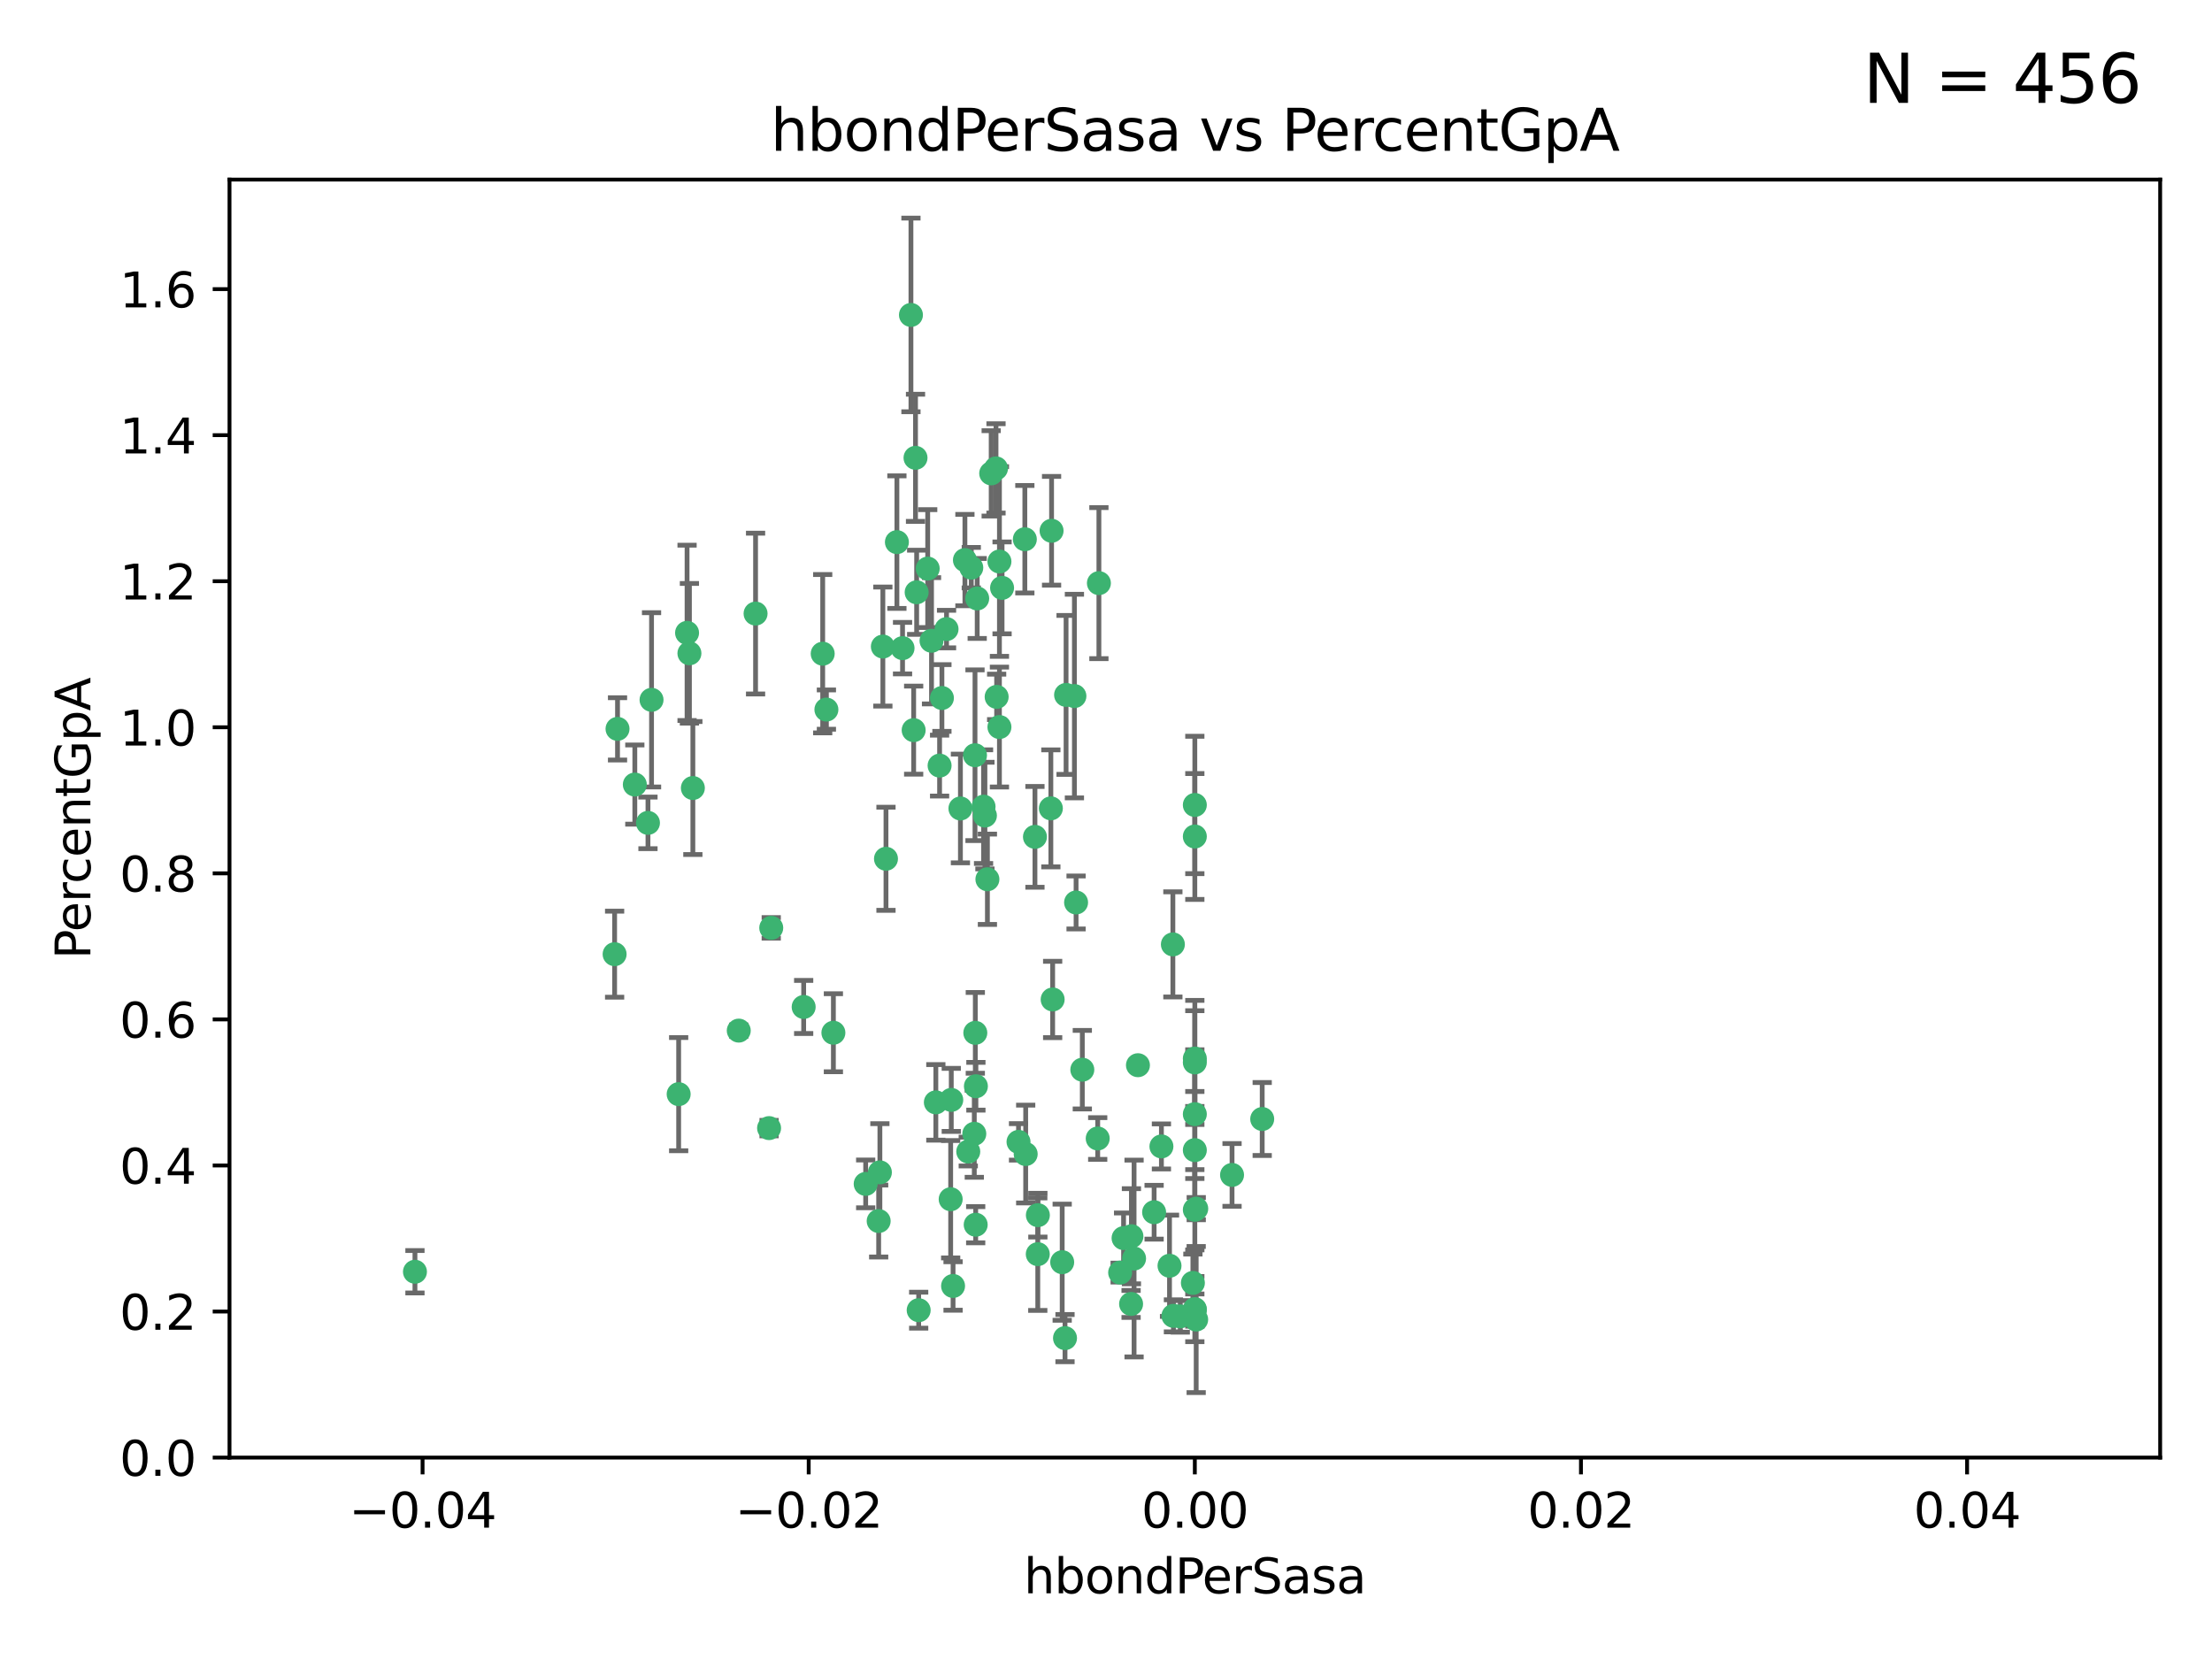 <?xml version="1.0" encoding="utf-8" standalone="no"?>
<!DOCTYPE svg PUBLIC "-//W3C//DTD SVG 1.1//EN"
  "http://www.w3.org/Graphics/SVG/1.1/DTD/svg11.dtd">
<svg xmlns:xlink="http://www.w3.org/1999/xlink" width="460.8pt" height="345.6pt" viewBox="0 0 460.8 345.6" xmlns="http://www.w3.org/2000/svg" version="1.1">
 <defs>
  <style type="text/css">*{stroke-linejoin: round; stroke-linecap: butt}</style>
 </defs>
 <g id="figure_1">
  <g id="patch_1">
   <path d="M 0 345.6 
L 460.8 345.6 
L 460.8 0 
L 0 0 
z
" style="fill: #ffffff"/>
  </g>
  <g id="axes_1">
   <g id="patch_2">
    <path d="M 47.81 303.64 
L 450 303.64 
L 450 37.411 
L 47.81 37.411 
z
" style="fill: #ffffff"/>
   </g>
   <g id="PathCollection_1">
    <defs>
     <path id="m24cc43c12f" d="M 0 1.118 
C 0.297 1.118 0.581 1 0.791 0.791 
C 1 0.581 1.118 0.297 1.118 0 
C 1.118 -0.297 1 -0.581 0.791 -0.791 
C 0.581 -1 0.297 -1.118 0 -1.118 
C -0.297 -1.118 -0.581 -1 -0.791 -0.791 
C -1 -0.581 -1.118 -0.297 -1.118 0 
C -1.118 0.297 -1 0.581 -0.791 0.791 
C -0.581 1 -0.297 1.118 0 1.118 
z
" style="stroke: #3cb371"/>
    </defs>
    <g clip-path="url(#p7fd60c15df)">
     <use xlink:href="#m24cc43c12f" x="186.841" y="112.935" style="fill: #3cb371; stroke: #3cb371"/>
     <use xlink:href="#m24cc43c12f" x="197.183" y="131.048" style="fill: #3cb371; stroke: #3cb371"/>
     <use xlink:href="#m24cc43c12f" x="206.483" y="98.611" style="fill: #3cb371; stroke: #3cb371"/>
     <use xlink:href="#m24cc43c12f" x="203.111" y="157.33" style="fill: #3cb371; stroke: #3cb371"/>
     <use xlink:href="#m24cc43c12f" x="208.201" y="151.457" style="fill: #3cb371; stroke: #3cb371"/>
     <use xlink:href="#m24cc43c12f" x="189.767" y="65.606" style="fill: #3cb371; stroke: #3cb371"/>
     <use xlink:href="#m24cc43c12f" x="143.619" y="136.097" style="fill: #3cb371; stroke: #3cb371"/>
     <use xlink:href="#m24cc43c12f" x="157.399" y="127.82" style="fill: #3cb371; stroke: #3cb371"/>
     <use xlink:href="#m24cc43c12f" x="86.443" y="264.927" style="fill: #3cb371; stroke: #3cb371"/>
     <use xlink:href="#m24cc43c12f" x="193.258" y="118.446" style="fill: #3cb371; stroke: #3cb371"/>
     <use xlink:href="#m24cc43c12f" x="144.336" y="164.157" style="fill: #3cb371; stroke: #3cb371"/>
     <use xlink:href="#m24cc43c12f" x="172.155" y="147.818" style="fill: #3cb371; stroke: #3cb371"/>
     <use xlink:href="#m24cc43c12f" x="135.728" y="145.786" style="fill: #3cb371; stroke: #3cb371"/>
     <use xlink:href="#m24cc43c12f" x="188.017" y="135.021" style="fill: #3cb371; stroke: #3cb371"/>
     <use xlink:href="#m24cc43c12f" x="143.128" y="131.834" style="fill: #3cb371; stroke: #3cb371"/>
     <use xlink:href="#m24cc43c12f" x="141.377" y="227.931" style="fill: #3cb371; stroke: #3cb371"/>
     <use xlink:href="#m24cc43c12f" x="190.719" y="95.371" style="fill: #3cb371; stroke: #3cb371"/>
     <use xlink:href="#m24cc43c12f" x="204.892" y="168.041" style="fill: #3cb371; stroke: #3cb371"/>
     <use xlink:href="#m24cc43c12f" x="202.337" y="118.255" style="fill: #3cb371; stroke: #3cb371"/>
     <use xlink:href="#m24cc43c12f" x="213.494" y="112.334" style="fill: #3cb371; stroke: #3cb371"/>
     <use xlink:href="#m24cc43c12f" x="196.219" y="145.408" style="fill: #3cb371; stroke: #3cb371"/>
     <use xlink:href="#m24cc43c12f" x="190.955" y="123.385" style="fill: #3cb371; stroke: #3cb371"/>
     <use xlink:href="#m24cc43c12f" x="194.053" y="133.482" style="fill: #3cb371; stroke: #3cb371"/>
     <use xlink:href="#m24cc43c12f" x="203.175" y="215.161" style="fill: #3cb371; stroke: #3cb371"/>
     <use xlink:href="#m24cc43c12f" x="201.01" y="116.673" style="fill: #3cb371; stroke: #3cb371"/>
     <use xlink:href="#m24cc43c12f" x="128.036" y="198.775" style="fill: #3cb371; stroke: #3cb371"/>
     <use xlink:href="#m24cc43c12f" x="233.347" y="265.1" style="fill: #3cb371; stroke: #3cb371"/>
     <use xlink:href="#m24cc43c12f" x="134.984" y="171.42" style="fill: #3cb371; stroke: #3cb371"/>
     <use xlink:href="#m24cc43c12f" x="256.657" y="244.761" style="fill: #3cb371; stroke: #3cb371"/>
     <use xlink:href="#m24cc43c12f" x="208.202" y="116.973" style="fill: #3cb371; stroke: #3cb371"/>
     <use xlink:href="#m24cc43c12f" x="207.487" y="97.572" style="fill: #3cb371; stroke: #3cb371"/>
     <use xlink:href="#m24cc43c12f" x="203.569" y="124.669" style="fill: #3cb371; stroke: #3cb371"/>
     <use xlink:href="#m24cc43c12f" x="207.62" y="145.171" style="fill: #3cb371; stroke: #3cb371"/>
     <use xlink:href="#m24cc43c12f" x="200.074" y="168.419" style="fill: #3cb371; stroke: #3cb371"/>
     <use xlink:href="#m24cc43c12f" x="173.611" y="215.139" style="fill: #3cb371; stroke: #3cb371"/>
     <use xlink:href="#m24cc43c12f" x="171.383" y="136.178" style="fill: #3cb371; stroke: #3cb371"/>
     <use xlink:href="#m24cc43c12f" x="198.042" y="249.82" style="fill: #3cb371; stroke: #3cb371"/>
     <use xlink:href="#m24cc43c12f" x="153.897" y="214.695" style="fill: #3cb371; stroke: #3cb371"/>
     <use xlink:href="#m24cc43c12f" x="262.94" y="233.109" style="fill: #3cb371; stroke: #3cb371"/>
     <use xlink:href="#m24cc43c12f" x="216.188" y="261.264" style="fill: #3cb371; stroke: #3cb371"/>
     <use xlink:href="#m24cc43c12f" x="195.734" y="159.488" style="fill: #3cb371; stroke: #3cb371"/>
     <use xlink:href="#m24cc43c12f" x="183.917" y="134.689" style="fill: #3cb371; stroke: #3cb371"/>
     <use xlink:href="#m24cc43c12f" x="184.566" y="178.897" style="fill: #3cb371; stroke: #3cb371"/>
     <use xlink:href="#m24cc43c12f" x="191.377" y="272.937" style="fill: #3cb371; stroke: #3cb371"/>
     <use xlink:href="#m24cc43c12f" x="235.697" y="257.532" style="fill: #3cb371; stroke: #3cb371"/>
     <use xlink:href="#m24cc43c12f" x="132.246" y="163.438" style="fill: #3cb371; stroke: #3cb371"/>
     <use xlink:href="#m24cc43c12f" x="128.642" y="151.836" style="fill: #3cb371; stroke: #3cb371"/>
     <use xlink:href="#m24cc43c12f" x="234.062" y="257.919" style="fill: #3cb371; stroke: #3cb371"/>
     <use xlink:href="#m24cc43c12f" x="221.274" y="262.94" style="fill: #3cb371; stroke: #3cb371"/>
     <use xlink:href="#m24cc43c12f" x="180.337" y="246.63" style="fill: #3cb371; stroke: #3cb371"/>
     <use xlink:href="#m24cc43c12f" x="198.541" y="267.891" style="fill: #3cb371; stroke: #3cb371"/>
     <use xlink:href="#m24cc43c12f" x="160.664" y="193.29" style="fill: #3cb371; stroke: #3cb371"/>
     <use xlink:href="#m24cc43c12f" x="205.696" y="183.167" style="fill: #3cb371; stroke: #3cb371"/>
     <use xlink:href="#m24cc43c12f" x="228.673" y="237.168" style="fill: #3cb371; stroke: #3cb371"/>
     <use xlink:href="#m24cc43c12f" x="219.287" y="208.206" style="fill: #3cb371; stroke: #3cb371"/>
     <use xlink:href="#m24cc43c12f" x="244.448" y="274.113" style="fill: #3cb371; stroke: #3cb371"/>
     <use xlink:href="#m24cc43c12f" x="219.062" y="110.571" style="fill: #3cb371; stroke: #3cb371"/>
     <use xlink:href="#m24cc43c12f" x="228.922" y="121.476" style="fill: #3cb371; stroke: #3cb371"/>
     <use xlink:href="#m24cc43c12f" x="235.626" y="271.637" style="fill: #3cb371; stroke: #3cb371"/>
     <use xlink:href="#m24cc43c12f" x="248.5" y="267.252" style="fill: #3cb371; stroke: #3cb371"/>
     <use xlink:href="#m24cc43c12f" x="190.332" y="152.103" style="fill: #3cb371; stroke: #3cb371"/>
     <use xlink:href="#m24cc43c12f" x="245.875" y="274.227" style="fill: #3cb371; stroke: #3cb371"/>
     <use xlink:href="#m24cc43c12f" x="194.954" y="229.642" style="fill: #3cb371; stroke: #3cb371"/>
     <use xlink:href="#m24cc43c12f" x="205.177" y="169.899" style="fill: #3cb371; stroke: #3cb371"/>
     <use xlink:href="#m24cc43c12f" x="203.255" y="255.133" style="fill: #3cb371; stroke: #3cb371"/>
     <use xlink:href="#m24cc43c12f" x="215.6" y="174.332" style="fill: #3cb371; stroke: #3cb371"/>
     <use xlink:href="#m24cc43c12f" x="212.177" y="237.872" style="fill: #3cb371; stroke: #3cb371"/>
     <use xlink:href="#m24cc43c12f" x="236.248" y="262.172" style="fill: #3cb371; stroke: #3cb371"/>
     <use xlink:href="#m24cc43c12f" x="167.418" y="209.769" style="fill: #3cb371; stroke: #3cb371"/>
     <use xlink:href="#m24cc43c12f" x="198.166" y="229.129" style="fill: #3cb371; stroke: #3cb371"/>
     <use xlink:href="#m24cc43c12f" x="221.861" y="278.753" style="fill: #3cb371; stroke: #3cb371"/>
     <use xlink:href="#m24cc43c12f" x="225.466" y="222.836" style="fill: #3cb371; stroke: #3cb371"/>
     <use xlink:href="#m24cc43c12f" x="203.298" y="226.286" style="fill: #3cb371; stroke: #3cb371"/>
     <use xlink:href="#m24cc43c12f" x="248.905" y="220.522" style="fill: #3cb371; stroke: #3cb371"/>
     <use xlink:href="#m24cc43c12f" x="218.914" y="168.396" style="fill: #3cb371; stroke: #3cb371"/>
     <use xlink:href="#m24cc43c12f" x="213.67" y="240.41" style="fill: #3cb371; stroke: #3cb371"/>
     <use xlink:href="#m24cc43c12f" x="183.043" y="254.364" style="fill: #3cb371; stroke: #3cb371"/>
     <use xlink:href="#m24cc43c12f" x="244.332" y="196.734" style="fill: #3cb371; stroke: #3cb371"/>
     <use xlink:href="#m24cc43c12f" x="201.706" y="239.892" style="fill: #3cb371; stroke: #3cb371"/>
     <use xlink:href="#m24cc43c12f" x="216.207" y="253.14" style="fill: #3cb371; stroke: #3cb371"/>
     <use xlink:href="#m24cc43c12f" x="224.167" y="188.002" style="fill: #3cb371; stroke: #3cb371"/>
     <use xlink:href="#m24cc43c12f" x="249.186" y="274.884" style="fill: #3cb371; stroke: #3cb371"/>
     <use xlink:href="#m24cc43c12f" x="248.905" y="232.101" style="fill: #3cb371; stroke: #3cb371"/>
     <use xlink:href="#m24cc43c12f" x="248.905" y="272.711" style="fill: #3cb371; stroke: #3cb371"/>
     <use xlink:href="#m24cc43c12f" x="237.055" y="221.902" style="fill: #3cb371; stroke: #3cb371"/>
     <use xlink:href="#m24cc43c12f" x="241.946" y="238.823" style="fill: #3cb371; stroke: #3cb371"/>
     <use xlink:href="#m24cc43c12f" x="248.905" y="167.688" style="fill: #3cb371; stroke: #3cb371"/>
     <use xlink:href="#m24cc43c12f" x="208.75" y="122.465" style="fill: #3cb371; stroke: #3cb371"/>
     <use xlink:href="#m24cc43c12f" x="222.083" y="144.762" style="fill: #3cb371; stroke: #3cb371"/>
     <use xlink:href="#m24cc43c12f" x="248.905" y="239.593" style="fill: #3cb371; stroke: #3cb371"/>
     <use xlink:href="#m24cc43c12f" x="223.82" y="145.004" style="fill: #3cb371; stroke: #3cb371"/>
     <use xlink:href="#m24cc43c12f" x="243.631" y="263.681" style="fill: #3cb371; stroke: #3cb371"/>
     <use xlink:href="#m24cc43c12f" x="248.905" y="252.015" style="fill: #3cb371; stroke: #3cb371"/>
     <use xlink:href="#m24cc43c12f" x="240.423" y="252.529" style="fill: #3cb371; stroke: #3cb371"/>
     <use xlink:href="#m24cc43c12f" x="249.2" y="251.785" style="fill: #3cb371; stroke: #3cb371"/>
     <use xlink:href="#m24cc43c12f" x="202.964" y="236.188" style="fill: #3cb371; stroke: #3cb371"/>
     <use xlink:href="#m24cc43c12f" x="183.298" y="244.226" style="fill: #3cb371; stroke: #3cb371"/>
     <use xlink:href="#m24cc43c12f" x="248.905" y="272.918" style="fill: #3cb371; stroke: #3cb371"/>
     <use xlink:href="#m24cc43c12f" x="160.213" y="235.004" style="fill: #3cb371; stroke: #3cb371"/>
     <use xlink:href="#m24cc43c12f" x="248.905" y="174.257" style="fill: #3cb371; stroke: #3cb371"/>
     <use xlink:href="#m24cc43c12f" x="248.905" y="221.323" style="fill: #3cb371; stroke: #3cb371"/>
    </g>
   </g>
   <g id="matplotlib.axis_1">
    <g id="xtick_1">
     <g id="line2d_1">
      <defs>
       <path id="m699269cbf0" d="M 0 0 
L 0 3.5 
" style="stroke: #000000; stroke-width: 0.8"/>
      </defs>
      <g>
       <use xlink:href="#m699269cbf0" x="88.029" y="303.64" style="stroke: #000000; stroke-width: 0.8"/>
      </g>
     </g>
     <g id="text_1">
      <!-- −0.04 -->
      <g transform="translate(72.706 318.238)scale(0.1 -0.1)">
       <defs>
        <path id="DejaVuSans-2212" d="M 678 2272 
L 4684 2272 
L 4684 1741 
L 678 1741 
L 678 2272 
z
" transform="scale(0.016)"/>
        <path id="DejaVuSans-30" d="M 2034 4250 
Q 1547 4250 1301 3770 
Q 1056 3291 1056 2328 
Q 1056 1369 1301 889 
Q 1547 409 2034 409 
Q 2525 409 2770 889 
Q 3016 1369 3016 2328 
Q 3016 3291 2770 3770 
Q 2525 4250 2034 4250 
z
M 2034 4750 
Q 2819 4750 3233 4129 
Q 3647 3509 3647 2328 
Q 3647 1150 3233 529 
Q 2819 -91 2034 -91 
Q 1250 -91 836 529 
Q 422 1150 422 2328 
Q 422 3509 836 4129 
Q 1250 4750 2034 4750 
z
" transform="scale(0.016)"/>
        <path id="DejaVuSans-2e" d="M 684 794 
L 1344 794 
L 1344 0 
L 684 0 
L 684 794 
z
" transform="scale(0.016)"/>
        <path id="DejaVuSans-34" d="M 2419 4116 
L 825 1625 
L 2419 1625 
L 2419 4116 
z
M 2253 4666 
L 3047 4666 
L 3047 1625 
L 3713 1625 
L 3713 1100 
L 3047 1100 
L 3047 0 
L 2419 0 
L 2419 1100 
L 313 1100 
L 313 1709 
L 2253 4666 
z
" transform="scale(0.016)"/>
       </defs>
       <use xlink:href="#DejaVuSans-2212"/>
       <use xlink:href="#DejaVuSans-30" x="83.789"/>
       <use xlink:href="#DejaVuSans-2e" x="147.412"/>
       <use xlink:href="#DejaVuSans-30" x="179.199"/>
       <use xlink:href="#DejaVuSans-34" x="242.822"/>
      </g>
     </g>
    </g>
    <g id="xtick_2">
     <g id="line2d_2">
      <g>
       <use xlink:href="#m699269cbf0" x="168.467" y="303.64" style="stroke: #000000; stroke-width: 0.8"/>
      </g>
     </g>
     <g id="text_2">
      <!-- −0.02 -->
      <g transform="translate(153.144 318.238)scale(0.1 -0.1)">
       <defs>
        <path id="DejaVuSans-32" d="M 1228 531 
L 3431 531 
L 3431 0 
L 469 0 
L 469 531 
Q 828 903 1448 1529 
Q 2069 2156 2228 2338 
Q 2531 2678 2651 2914 
Q 2772 3150 2772 3378 
Q 2772 3750 2511 3984 
Q 2250 4219 1831 4219 
Q 1534 4219 1204 4116 
Q 875 4013 500 3803 
L 500 4441 
Q 881 4594 1212 4672 
Q 1544 4750 1819 4750 
Q 2544 4750 2975 4387 
Q 3406 4025 3406 3419 
Q 3406 3131 3298 2873 
Q 3191 2616 2906 2266 
Q 2828 2175 2409 1742 
Q 1991 1309 1228 531 
z
" transform="scale(0.016)"/>
       </defs>
       <use xlink:href="#DejaVuSans-2212"/>
       <use xlink:href="#DejaVuSans-30" x="83.789"/>
       <use xlink:href="#DejaVuSans-2e" x="147.412"/>
       <use xlink:href="#DejaVuSans-30" x="179.199"/>
       <use xlink:href="#DejaVuSans-32" x="242.822"/>
      </g>
     </g>
    </g>
    <g id="xtick_3">
     <g id="line2d_3">
      <g>
       <use xlink:href="#m699269cbf0" x="248.905" y="303.64" style="stroke: #000000; stroke-width: 0.8"/>
      </g>
     </g>
     <g id="text_3">
      <!-- 0.00 -->
      <g transform="translate(237.772 318.238)scale(0.1 -0.1)">
       <use xlink:href="#DejaVuSans-30"/>
       <use xlink:href="#DejaVuSans-2e" x="63.623"/>
       <use xlink:href="#DejaVuSans-30" x="95.41"/>
       <use xlink:href="#DejaVuSans-30" x="159.033"/>
      </g>
     </g>
    </g>
    <g id="xtick_4">
     <g id="line2d_4">
      <g>
       <use xlink:href="#m699269cbf0" x="329.343" y="303.64" style="stroke: #000000; stroke-width: 0.8"/>
      </g>
     </g>
     <g id="text_4">
      <!-- 0.02 -->
      <g transform="translate(318.21 318.238)scale(0.1 -0.1)">
       <use xlink:href="#DejaVuSans-30"/>
       <use xlink:href="#DejaVuSans-2e" x="63.623"/>
       <use xlink:href="#DejaVuSans-30" x="95.41"/>
       <use xlink:href="#DejaVuSans-32" x="159.033"/>
      </g>
     </g>
    </g>
    <g id="xtick_5">
     <g id="line2d_5">
      <g>
       <use xlink:href="#m699269cbf0" x="409.781" y="303.64" style="stroke: #000000; stroke-width: 0.8"/>
      </g>
     </g>
     <g id="text_5">
      <!-- 0.04 -->
      <g transform="translate(398.648 318.238)scale(0.1 -0.1)">
       <use xlink:href="#DejaVuSans-30"/>
       <use xlink:href="#DejaVuSans-2e" x="63.623"/>
       <use xlink:href="#DejaVuSans-30" x="95.41"/>
       <use xlink:href="#DejaVuSans-34" x="159.033"/>
      </g>
     </g>
    </g>
    <g id="text_6">
     <!-- hbondPerSasa -->
     <g transform="translate(213.287 331.917)scale(0.1 -0.1)">
      <defs>
       <path id="DejaVuSans-68" d="M 3513 2113 
L 3513 0 
L 2938 0 
L 2938 2094 
Q 2938 2591 2744 2837 
Q 2550 3084 2163 3084 
Q 1697 3084 1428 2787 
Q 1159 2491 1159 1978 
L 1159 0 
L 581 0 
L 581 4863 
L 1159 4863 
L 1159 2956 
Q 1366 3272 1645 3428 
Q 1925 3584 2291 3584 
Q 2894 3584 3203 3211 
Q 3513 2838 3513 2113 
z
" transform="scale(0.016)"/>
       <path id="DejaVuSans-62" d="M 3116 1747 
Q 3116 2381 2855 2742 
Q 2594 3103 2138 3103 
Q 1681 3103 1420 2742 
Q 1159 2381 1159 1747 
Q 1159 1113 1420 752 
Q 1681 391 2138 391 
Q 2594 391 2855 752 
Q 3116 1113 3116 1747 
z
M 1159 2969 
Q 1341 3281 1617 3432 
Q 1894 3584 2278 3584 
Q 2916 3584 3314 3078 
Q 3713 2572 3713 1747 
Q 3713 922 3314 415 
Q 2916 -91 2278 -91 
Q 1894 -91 1617 61 
Q 1341 213 1159 525 
L 1159 0 
L 581 0 
L 581 4863 
L 1159 4863 
L 1159 2969 
z
" transform="scale(0.016)"/>
       <path id="DejaVuSans-6f" d="M 1959 3097 
Q 1497 3097 1228 2736 
Q 959 2375 959 1747 
Q 959 1119 1226 758 
Q 1494 397 1959 397 
Q 2419 397 2687 759 
Q 2956 1122 2956 1747 
Q 2956 2369 2687 2733 
Q 2419 3097 1959 3097 
z
M 1959 3584 
Q 2709 3584 3137 3096 
Q 3566 2609 3566 1747 
Q 3566 888 3137 398 
Q 2709 -91 1959 -91 
Q 1206 -91 779 398 
Q 353 888 353 1747 
Q 353 2609 779 3096 
Q 1206 3584 1959 3584 
z
" transform="scale(0.016)"/>
       <path id="DejaVuSans-6e" d="M 3513 2113 
L 3513 0 
L 2938 0 
L 2938 2094 
Q 2938 2591 2744 2837 
Q 2550 3084 2163 3084 
Q 1697 3084 1428 2787 
Q 1159 2491 1159 1978 
L 1159 0 
L 581 0 
L 581 3500 
L 1159 3500 
L 1159 2956 
Q 1366 3272 1645 3428 
Q 1925 3584 2291 3584 
Q 2894 3584 3203 3211 
Q 3513 2838 3513 2113 
z
" transform="scale(0.016)"/>
       <path id="DejaVuSans-64" d="M 2906 2969 
L 2906 4863 
L 3481 4863 
L 3481 0 
L 2906 0 
L 2906 525 
Q 2725 213 2448 61 
Q 2172 -91 1784 -91 
Q 1150 -91 751 415 
Q 353 922 353 1747 
Q 353 2572 751 3078 
Q 1150 3584 1784 3584 
Q 2172 3584 2448 3432 
Q 2725 3281 2906 2969 
z
M 947 1747 
Q 947 1113 1208 752 
Q 1469 391 1925 391 
Q 2381 391 2643 752 
Q 2906 1113 2906 1747 
Q 2906 2381 2643 2742 
Q 2381 3103 1925 3103 
Q 1469 3103 1208 2742 
Q 947 2381 947 1747 
z
" transform="scale(0.016)"/>
       <path id="DejaVuSans-50" d="M 1259 4147 
L 1259 2394 
L 2053 2394 
Q 2494 2394 2734 2622 
Q 2975 2850 2975 3272 
Q 2975 3691 2734 3919 
Q 2494 4147 2053 4147 
L 1259 4147 
z
M 628 4666 
L 2053 4666 
Q 2838 4666 3239 4311 
Q 3641 3956 3641 3272 
Q 3641 2581 3239 2228 
Q 2838 1875 2053 1875 
L 1259 1875 
L 1259 0 
L 628 0 
L 628 4666 
z
" transform="scale(0.016)"/>
       <path id="DejaVuSans-65" d="M 3597 1894 
L 3597 1613 
L 953 1613 
Q 991 1019 1311 708 
Q 1631 397 2203 397 
Q 2534 397 2845 478 
Q 3156 559 3463 722 
L 3463 178 
Q 3153 47 2828 -22 
Q 2503 -91 2169 -91 
Q 1331 -91 842 396 
Q 353 884 353 1716 
Q 353 2575 817 3079 
Q 1281 3584 2069 3584 
Q 2775 3584 3186 3129 
Q 3597 2675 3597 1894 
z
M 3022 2063 
Q 3016 2534 2758 2815 
Q 2500 3097 2075 3097 
Q 1594 3097 1305 2825 
Q 1016 2553 972 2059 
L 3022 2063 
z
" transform="scale(0.016)"/>
       <path id="DejaVuSans-72" d="M 2631 2963 
Q 2534 3019 2420 3045 
Q 2306 3072 2169 3072 
Q 1681 3072 1420 2755 
Q 1159 2438 1159 1844 
L 1159 0 
L 581 0 
L 581 3500 
L 1159 3500 
L 1159 2956 
Q 1341 3275 1631 3429 
Q 1922 3584 2338 3584 
Q 2397 3584 2469 3576 
Q 2541 3569 2628 3553 
L 2631 2963 
z
" transform="scale(0.016)"/>
       <path id="DejaVuSans-53" d="M 3425 4513 
L 3425 3897 
Q 3066 4069 2747 4153 
Q 2428 4238 2131 4238 
Q 1616 4238 1336 4038 
Q 1056 3838 1056 3469 
Q 1056 3159 1242 3001 
Q 1428 2844 1947 2747 
L 2328 2669 
Q 3034 2534 3370 2195 
Q 3706 1856 3706 1288 
Q 3706 609 3251 259 
Q 2797 -91 1919 -91 
Q 1588 -91 1214 -16 
Q 841 59 441 206 
L 441 856 
Q 825 641 1194 531 
Q 1563 422 1919 422 
Q 2459 422 2753 634 
Q 3047 847 3047 1241 
Q 3047 1584 2836 1778 
Q 2625 1972 2144 2069 
L 1759 2144 
Q 1053 2284 737 2584 
Q 422 2884 422 3419 
Q 422 4038 858 4394 
Q 1294 4750 2059 4750 
Q 2388 4750 2728 4690 
Q 3069 4631 3425 4513 
z
" transform="scale(0.016)"/>
       <path id="DejaVuSans-61" d="M 2194 1759 
Q 1497 1759 1228 1600 
Q 959 1441 959 1056 
Q 959 750 1161 570 
Q 1363 391 1709 391 
Q 2188 391 2477 730 
Q 2766 1069 2766 1631 
L 2766 1759 
L 2194 1759 
z
M 3341 1997 
L 3341 0 
L 2766 0 
L 2766 531 
Q 2569 213 2275 61 
Q 1981 -91 1556 -91 
Q 1019 -91 701 211 
Q 384 513 384 1019 
Q 384 1609 779 1909 
Q 1175 2209 1959 2209 
L 2766 2209 
L 2766 2266 
Q 2766 2663 2505 2880 
Q 2244 3097 1772 3097 
Q 1472 3097 1187 3025 
Q 903 2953 641 2809 
L 641 3341 
Q 956 3463 1253 3523 
Q 1550 3584 1831 3584 
Q 2591 3584 2966 3190 
Q 3341 2797 3341 1997 
z
" transform="scale(0.016)"/>
       <path id="DejaVuSans-73" d="M 2834 3397 
L 2834 2853 
Q 2591 2978 2328 3040 
Q 2066 3103 1784 3103 
Q 1356 3103 1142 2972 
Q 928 2841 928 2578 
Q 928 2378 1081 2264 
Q 1234 2150 1697 2047 
L 1894 2003 
Q 2506 1872 2764 1633 
Q 3022 1394 3022 966 
Q 3022 478 2636 193 
Q 2250 -91 1575 -91 
Q 1294 -91 989 -36 
Q 684 19 347 128 
L 347 722 
Q 666 556 975 473 
Q 1284 391 1588 391 
Q 1994 391 2212 530 
Q 2431 669 2431 922 
Q 2431 1156 2273 1281 
Q 2116 1406 1581 1522 
L 1381 1569 
Q 847 1681 609 1914 
Q 372 2147 372 2553 
Q 372 3047 722 3315 
Q 1072 3584 1716 3584 
Q 2034 3584 2315 3537 
Q 2597 3491 2834 3397 
z
" transform="scale(0.016)"/>
      </defs>
      <use xlink:href="#DejaVuSans-68"/>
      <use xlink:href="#DejaVuSans-62" x="63.379"/>
      <use xlink:href="#DejaVuSans-6f" x="126.855"/>
      <use xlink:href="#DejaVuSans-6e" x="188.037"/>
      <use xlink:href="#DejaVuSans-64" x="251.416"/>
      <use xlink:href="#DejaVuSans-50" x="314.893"/>
      <use xlink:href="#DejaVuSans-65" x="371.57"/>
      <use xlink:href="#DejaVuSans-72" x="433.094"/>
      <use xlink:href="#DejaVuSans-53" x="474.207"/>
      <use xlink:href="#DejaVuSans-61" x="537.684"/>
      <use xlink:href="#DejaVuSans-73" x="598.963"/>
      <use xlink:href="#DejaVuSans-61" x="651.062"/>
     </g>
    </g>
   </g>
   <g id="matplotlib.axis_2">
    <g id="ytick_1">
     <g id="line2d_6">
      <defs>
       <path id="m61bd221404" d="M 0 0 
L -3.5 0 
" style="stroke: #000000; stroke-width: 0.8"/>
      </defs>
      <g>
       <use xlink:href="#m61bd221404" x="47.81" y="303.64" style="stroke: #000000; stroke-width: 0.8"/>
      </g>
     </g>
     <g id="text_7">
      <!-- 0.0 -->
      <g transform="translate(24.907 307.439)scale(0.1 -0.1)">
       <use xlink:href="#DejaVuSans-30"/>
       <use xlink:href="#DejaVuSans-2e" x="63.623"/>
       <use xlink:href="#DejaVuSans-30" x="95.41"/>
      </g>
     </g>
    </g>
    <g id="ytick_2">
     <g id="line2d_7">
      <g>
       <use xlink:href="#m61bd221404" x="47.81" y="273.214" style="stroke: #000000; stroke-width: 0.8"/>
      </g>
     </g>
     <g id="text_8">
      <!-- 0.2 -->
      <g transform="translate(24.907 277.013)scale(0.1 -0.1)">
       <use xlink:href="#DejaVuSans-30"/>
       <use xlink:href="#DejaVuSans-2e" x="63.623"/>
       <use xlink:href="#DejaVuSans-32" x="95.41"/>
      </g>
     </g>
    </g>
    <g id="ytick_3">
     <g id="line2d_8">
      <g>
       <use xlink:href="#m61bd221404" x="47.81" y="242.788" style="stroke: #000000; stroke-width: 0.8"/>
      </g>
     </g>
     <g id="text_9">
      <!-- 0.4 -->
      <g transform="translate(24.907 246.587)scale(0.1 -0.1)">
       <use xlink:href="#DejaVuSans-30"/>
       <use xlink:href="#DejaVuSans-2e" x="63.623"/>
       <use xlink:href="#DejaVuSans-34" x="95.41"/>
      </g>
     </g>
    </g>
    <g id="ytick_4">
     <g id="line2d_9">
      <g>
       <use xlink:href="#m61bd221404" x="47.81" y="212.362" style="stroke: #000000; stroke-width: 0.8"/>
      </g>
     </g>
     <g id="text_10">
      <!-- 0.6 -->
      <g transform="translate(24.907 216.161)scale(0.1 -0.1)">
       <defs>
        <path id="DejaVuSans-36" d="M 2113 2584 
Q 1688 2584 1439 2293 
Q 1191 2003 1191 1497 
Q 1191 994 1439 701 
Q 1688 409 2113 409 
Q 2538 409 2786 701 
Q 3034 994 3034 1497 
Q 3034 2003 2786 2293 
Q 2538 2584 2113 2584 
z
M 3366 4563 
L 3366 3988 
Q 3128 4100 2886 4159 
Q 2644 4219 2406 4219 
Q 1781 4219 1451 3797 
Q 1122 3375 1075 2522 
Q 1259 2794 1537 2939 
Q 1816 3084 2150 3084 
Q 2853 3084 3261 2657 
Q 3669 2231 3669 1497 
Q 3669 778 3244 343 
Q 2819 -91 2113 -91 
Q 1303 -91 875 529 
Q 447 1150 447 2328 
Q 447 3434 972 4092 
Q 1497 4750 2381 4750 
Q 2619 4750 2861 4703 
Q 3103 4656 3366 4563 
z
" transform="scale(0.016)"/>
       </defs>
       <use xlink:href="#DejaVuSans-30"/>
       <use xlink:href="#DejaVuSans-2e" x="63.623"/>
       <use xlink:href="#DejaVuSans-36" x="95.41"/>
      </g>
     </g>
    </g>
    <g id="ytick_5">
     <g id="line2d_10">
      <g>
       <use xlink:href="#m61bd221404" x="47.81" y="181.935" style="stroke: #000000; stroke-width: 0.8"/>
      </g>
     </g>
     <g id="text_11">
      <!-- 0.8 -->
      <g transform="translate(24.907 185.735)scale(0.1 -0.1)">
       <defs>
        <path id="DejaVuSans-38" d="M 2034 2216 
Q 1584 2216 1326 1975 
Q 1069 1734 1069 1313 
Q 1069 891 1326 650 
Q 1584 409 2034 409 
Q 2484 409 2743 651 
Q 3003 894 3003 1313 
Q 3003 1734 2745 1975 
Q 2488 2216 2034 2216 
z
M 1403 2484 
Q 997 2584 770 2862 
Q 544 3141 544 3541 
Q 544 4100 942 4425 
Q 1341 4750 2034 4750 
Q 2731 4750 3128 4425 
Q 3525 4100 3525 3541 
Q 3525 3141 3298 2862 
Q 3072 2584 2669 2484 
Q 3125 2378 3379 2068 
Q 3634 1759 3634 1313 
Q 3634 634 3220 271 
Q 2806 -91 2034 -91 
Q 1263 -91 848 271 
Q 434 634 434 1313 
Q 434 1759 690 2068 
Q 947 2378 1403 2484 
z
M 1172 3481 
Q 1172 3119 1398 2916 
Q 1625 2713 2034 2713 
Q 2441 2713 2670 2916 
Q 2900 3119 2900 3481 
Q 2900 3844 2670 4047 
Q 2441 4250 2034 4250 
Q 1625 4250 1398 4047 
Q 1172 3844 1172 3481 
z
" transform="scale(0.016)"/>
       </defs>
       <use xlink:href="#DejaVuSans-30"/>
       <use xlink:href="#DejaVuSans-2e" x="63.623"/>
       <use xlink:href="#DejaVuSans-38" x="95.41"/>
      </g>
     </g>
    </g>
    <g id="ytick_6">
     <g id="line2d_11">
      <g>
       <use xlink:href="#m61bd221404" x="47.81" y="151.509" style="stroke: #000000; stroke-width: 0.8"/>
      </g>
     </g>
     <g id="text_12">
      <!-- 1.0 -->
      <g transform="translate(24.907 155.308)scale(0.1 -0.1)">
       <defs>
        <path id="DejaVuSans-31" d="M 794 531 
L 1825 531 
L 1825 4091 
L 703 3866 
L 703 4441 
L 1819 4666 
L 2450 4666 
L 2450 531 
L 3481 531 
L 3481 0 
L 794 0 
L 794 531 
z
" transform="scale(0.016)"/>
       </defs>
       <use xlink:href="#DejaVuSans-31"/>
       <use xlink:href="#DejaVuSans-2e" x="63.623"/>
       <use xlink:href="#DejaVuSans-30" x="95.41"/>
      </g>
     </g>
    </g>
    <g id="ytick_7">
     <g id="line2d_12">
      <g>
       <use xlink:href="#m61bd221404" x="47.81" y="121.083" style="stroke: #000000; stroke-width: 0.8"/>
      </g>
     </g>
     <g id="text_13">
      <!-- 1.2 -->
      <g transform="translate(24.907 124.882)scale(0.1 -0.1)">
       <use xlink:href="#DejaVuSans-31"/>
       <use xlink:href="#DejaVuSans-2e" x="63.623"/>
       <use xlink:href="#DejaVuSans-32" x="95.41"/>
      </g>
     </g>
    </g>
    <g id="ytick_8">
     <g id="line2d_13">
      <g>
       <use xlink:href="#m61bd221404" x="47.81" y="90.657" style="stroke: #000000; stroke-width: 0.8"/>
      </g>
     </g>
     <g id="text_14">
      <!-- 1.4 -->
      <g transform="translate(24.907 94.456)scale(0.1 -0.1)">
       <use xlink:href="#DejaVuSans-31"/>
       <use xlink:href="#DejaVuSans-2e" x="63.623"/>
       <use xlink:href="#DejaVuSans-34" x="95.41"/>
      </g>
     </g>
    </g>
    <g id="ytick_9">
     <g id="line2d_14">
      <g>
       <use xlink:href="#m61bd221404" x="47.81" y="60.231" style="stroke: #000000; stroke-width: 0.8"/>
      </g>
     </g>
     <g id="text_15">
      <!-- 1.6 -->
      <g transform="translate(24.907 64.03)scale(0.1 -0.1)">
       <use xlink:href="#DejaVuSans-31"/>
       <use xlink:href="#DejaVuSans-2e" x="63.623"/>
       <use xlink:href="#DejaVuSans-36" x="95.41"/>
      </g>
     </g>
    </g>
    <g id="text_16">
     <!-- PercentGpA -->
     <g transform="translate(18.827 199.802)rotate(-90)scale(0.1 -0.1)">
      <defs>
       <path id="DejaVuSans-63" d="M 3122 3366 
L 3122 2828 
Q 2878 2963 2633 3030 
Q 2388 3097 2138 3097 
Q 1578 3097 1268 2742 
Q 959 2388 959 1747 
Q 959 1106 1268 751 
Q 1578 397 2138 397 
Q 2388 397 2633 464 
Q 2878 531 3122 666 
L 3122 134 
Q 2881 22 2623 -34 
Q 2366 -91 2075 -91 
Q 1284 -91 818 406 
Q 353 903 353 1747 
Q 353 2603 823 3093 
Q 1294 3584 2113 3584 
Q 2378 3584 2631 3529 
Q 2884 3475 3122 3366 
z
" transform="scale(0.016)"/>
       <path id="DejaVuSans-74" d="M 1172 4494 
L 1172 3500 
L 2356 3500 
L 2356 3053 
L 1172 3053 
L 1172 1153 
Q 1172 725 1289 603 
Q 1406 481 1766 481 
L 2356 481 
L 2356 0 
L 1766 0 
Q 1100 0 847 248 
Q 594 497 594 1153 
L 594 3053 
L 172 3053 
L 172 3500 
L 594 3500 
L 594 4494 
L 1172 4494 
z
" transform="scale(0.016)"/>
       <path id="DejaVuSans-47" d="M 3809 666 
L 3809 1919 
L 2778 1919 
L 2778 2438 
L 4434 2438 
L 4434 434 
Q 4069 175 3628 42 
Q 3188 -91 2688 -91 
Q 1594 -91 976 548 
Q 359 1188 359 2328 
Q 359 3472 976 4111 
Q 1594 4750 2688 4750 
Q 3144 4750 3555 4637 
Q 3966 4525 4313 4306 
L 4313 3634 
Q 3963 3931 3569 4081 
Q 3175 4231 2741 4231 
Q 1884 4231 1454 3753 
Q 1025 3275 1025 2328 
Q 1025 1384 1454 906 
Q 1884 428 2741 428 
Q 3075 428 3337 486 
Q 3600 544 3809 666 
z
" transform="scale(0.016)"/>
       <path id="DejaVuSans-70" d="M 1159 525 
L 1159 -1331 
L 581 -1331 
L 581 3500 
L 1159 3500 
L 1159 2969 
Q 1341 3281 1617 3432 
Q 1894 3584 2278 3584 
Q 2916 3584 3314 3078 
Q 3713 2572 3713 1747 
Q 3713 922 3314 415 
Q 2916 -91 2278 -91 
Q 1894 -91 1617 61 
Q 1341 213 1159 525 
z
M 3116 1747 
Q 3116 2381 2855 2742 
Q 2594 3103 2138 3103 
Q 1681 3103 1420 2742 
Q 1159 2381 1159 1747 
Q 1159 1113 1420 752 
Q 1681 391 2138 391 
Q 2594 391 2855 752 
Q 3116 1113 3116 1747 
z
" transform="scale(0.016)"/>
       <path id="DejaVuSans-41" d="M 2188 4044 
L 1331 1722 
L 3047 1722 
L 2188 4044 
z
M 1831 4666 
L 2547 4666 
L 4325 0 
L 3669 0 
L 3244 1197 
L 1141 1197 
L 716 0 
L 50 0 
L 1831 4666 
z
" transform="scale(0.016)"/>
      </defs>
      <use xlink:href="#DejaVuSans-50"/>
      <use xlink:href="#DejaVuSans-65" x="56.678"/>
      <use xlink:href="#DejaVuSans-72" x="118.201"/>
      <use xlink:href="#DejaVuSans-63" x="157.064"/>
      <use xlink:href="#DejaVuSans-65" x="212.045"/>
      <use xlink:href="#DejaVuSans-6e" x="273.568"/>
      <use xlink:href="#DejaVuSans-74" x="336.947"/>
      <use xlink:href="#DejaVuSans-47" x="376.156"/>
      <use xlink:href="#DejaVuSans-70" x="453.646"/>
      <use xlink:href="#DejaVuSans-41" x="517.123"/>
     </g>
    </g>
   </g>
   <g id="LineCollection_1">
    <path d="M 186.841 126.742 
L 186.841 99.128 
" clip-path="url(#p7fd60c15df)" style="fill: none; stroke: #696969"/>
    <path d="M 197.183 134.958 
L 197.183 127.138 
" clip-path="url(#p7fd60c15df)" style="fill: none; stroke: #696969"/>
    <path d="M 206.483 107.5 
L 206.483 89.723 
" clip-path="url(#p7fd60c15df)" style="fill: none; stroke: #696969"/>
    <path d="M 203.111 175.107 
L 203.111 139.552 
" clip-path="url(#p7fd60c15df)" style="fill: none; stroke: #696969"/>
    <path d="M 208.201 163.945 
L 208.201 138.968 
" clip-path="url(#p7fd60c15df)" style="fill: none; stroke: #696969"/>
    <path d="M 189.767 85.777 
L 189.767 45.434 
" clip-path="url(#p7fd60c15df)" style="fill: none; stroke: #696969"/>
    <path d="M 143.619 150.645 
L 143.619 121.55 
" clip-path="url(#p7fd60c15df)" style="fill: none; stroke: #696969"/>
    <path d="M 157.399 144.568 
L 157.399 111.073 
" clip-path="url(#p7fd60c15df)" style="fill: none; stroke: #696969"/>
    <path d="M 86.443 269.346 
L 86.443 260.509 
" clip-path="url(#p7fd60c15df)" style="fill: none; stroke: #696969"/>
    <path d="M 193.258 130.722 
L 193.258 106.17 
" clip-path="url(#p7fd60c15df)" style="fill: none; stroke: #696969"/>
    <path d="M 144.336 178.007 
L 144.336 150.307 
" clip-path="url(#p7fd60c15df)" style="fill: none; stroke: #696969"/>
    <path d="M 172.155 151.909 
L 172.155 143.727 
" clip-path="url(#p7fd60c15df)" style="fill: none; stroke: #696969"/>
    <path d="M 135.728 163.937 
L 135.728 127.634 
" clip-path="url(#p7fd60c15df)" style="fill: none; stroke: #696969"/>
    <path d="M 188.017 140.382 
L 188.017 129.659 
" clip-path="url(#p7fd60c15df)" style="fill: none; stroke: #696969"/>
    <path d="M 143.128 150.092 
L 143.128 113.575 
" clip-path="url(#p7fd60c15df)" style="fill: none; stroke: #696969"/>
    <path d="M 141.377 239.722 
L 141.377 216.139 
" clip-path="url(#p7fd60c15df)" style="fill: none; stroke: #696969"/>
    <path d="M 190.719 108.615 
L 190.719 82.127 
" clip-path="url(#p7fd60c15df)" style="fill: none; stroke: #696969"/>
    <path d="M 204.892 179.882 
L 204.892 156.201 
" clip-path="url(#p7fd60c15df)" style="fill: none; stroke: #696969"/>
    <path d="M 202.337 122.472 
L 202.337 114.039 
" clip-path="url(#p7fd60c15df)" style="fill: none; stroke: #696969"/>
    <path d="M 213.494 123.529 
L 213.494 101.139 
" clip-path="url(#p7fd60c15df)" style="fill: none; stroke: #696969"/>
    <path d="M 196.219 152.361 
L 196.219 138.456 
" clip-path="url(#p7fd60c15df)" style="fill: none; stroke: #696969"/>
    <path d="M 190.955 132.151 
L 190.955 114.62 
" clip-path="url(#p7fd60c15df)" style="fill: none; stroke: #696969"/>
    <path d="M 194.053 146.637 
L 194.053 120.327 
" clip-path="url(#p7fd60c15df)" style="fill: none; stroke: #696969"/>
    <path d="M 203.175 223.572 
L 203.175 206.751 
" clip-path="url(#p7fd60c15df)" style="fill: none; stroke: #696969"/>
    <path d="M 201.01 126.191 
L 201.01 107.154 
" clip-path="url(#p7fd60c15df)" style="fill: none; stroke: #696969"/>
    <path d="M 128.036 207.738 
L 128.036 189.813 
" clip-path="url(#p7fd60c15df)" style="fill: none; stroke: #696969"/>
    <path d="M 233.347 267.073 
L 233.347 263.128 
" clip-path="url(#p7fd60c15df)" style="fill: none; stroke: #696969"/>
    <path d="M 134.984 176.791 
L 134.984 166.049 
" clip-path="url(#p7fd60c15df)" style="fill: none; stroke: #696969"/>
    <path d="M 256.657 251.297 
L 256.657 238.225 
" clip-path="url(#p7fd60c15df)" style="fill: none; stroke: #696969"/>
    <path d="M 208.202 136.73 
L 208.202 97.216 
" clip-path="url(#p7fd60c15df)" style="fill: none; stroke: #696969"/>
    <path d="M 207.487 106.878 
L 207.487 88.267 
" clip-path="url(#p7fd60c15df)" style="fill: none; stroke: #696969"/>
    <path d="M 203.569 132.997 
L 203.569 116.341 
" clip-path="url(#p7fd60c15df)" style="fill: none; stroke: #696969"/>
    <path d="M 207.62 149.901 
L 207.62 140.441 
" clip-path="url(#p7fd60c15df)" style="fill: none; stroke: #696969"/>
    <path d="M 200.074 179.743 
L 200.074 157.094 
" clip-path="url(#p7fd60c15df)" style="fill: none; stroke: #696969"/>
    <path d="M 173.611 223.268 
L 173.611 207.01 
" clip-path="url(#p7fd60c15df)" style="fill: none; stroke: #696969"/>
    <path d="M 171.383 152.672 
L 171.383 119.684 
" clip-path="url(#p7fd60c15df)" style="fill: none; stroke: #696969"/>
    <path d="M 198.042 262.044 
L 198.042 237.595 
" clip-path="url(#p7fd60c15df)" style="fill: none; stroke: #696969"/>
    <path d="M 153.897 215.868 
L 153.897 213.522 
" clip-path="url(#p7fd60c15df)" style="fill: none; stroke: #696969"/>
    <path d="M 262.94 240.71 
L 262.94 225.508 
" clip-path="url(#p7fd60c15df)" style="fill: none; stroke: #696969"/>
    <path d="M 216.188 272.983 
L 216.188 249.544 
" clip-path="url(#p7fd60c15df)" style="fill: none; stroke: #696969"/>
    <path d="M 195.734 165.831 
L 195.734 153.145 
" clip-path="url(#p7fd60c15df)" style="fill: none; stroke: #696969"/>
    <path d="M 183.917 147.086 
L 183.917 122.292 
" clip-path="url(#p7fd60c15df)" style="fill: none; stroke: #696969"/>
    <path d="M 184.566 189.642 
L 184.566 168.152 
" clip-path="url(#p7fd60c15df)" style="fill: none; stroke: #696969"/>
    <path d="M 191.377 276.685 
L 191.377 269.189 
" clip-path="url(#p7fd60c15df)" style="fill: none; stroke: #696969"/>
    <path d="M 235.697 267.446 
L 235.697 247.618 
" clip-path="url(#p7fd60c15df)" style="fill: none; stroke: #696969"/>
    <path d="M 132.246 171.687 
L 132.246 155.189 
" clip-path="url(#p7fd60c15df)" style="fill: none; stroke: #696969"/>
    <path d="M 128.642 158.321 
L 128.642 145.352 
" clip-path="url(#p7fd60c15df)" style="fill: none; stroke: #696969"/>
    <path d="M 234.062 263.155 
L 234.062 252.684 
" clip-path="url(#p7fd60c15df)" style="fill: none; stroke: #696969"/>
    <path d="M 221.274 275.039 
L 221.274 250.841 
" clip-path="url(#p7fd60c15df)" style="fill: none; stroke: #696969"/>
    <path d="M 180.337 251.607 
L 180.337 241.653 
" clip-path="url(#p7fd60c15df)" style="fill: none; stroke: #696969"/>
    <path d="M 198.541 272.942 
L 198.541 262.839 
" clip-path="url(#p7fd60c15df)" style="fill: none; stroke: #696969"/>
    <path d="M 160.664 195.434 
L 160.664 191.146 
" clip-path="url(#p7fd60c15df)" style="fill: none; stroke: #696969"/>
    <path d="M 205.696 192.579 
L 205.696 173.755 
" clip-path="url(#p7fd60c15df)" style="fill: none; stroke: #696969"/>
    <path d="M 228.673 241.512 
L 228.673 232.824 
" clip-path="url(#p7fd60c15df)" style="fill: none; stroke: #696969"/>
    <path d="M 219.287 216.157 
L 219.287 200.256 
" clip-path="url(#p7fd60c15df)" style="fill: none; stroke: #696969"/>
    <path d="M 244.448 277.453 
L 244.448 270.772 
" clip-path="url(#p7fd60c15df)" style="fill: none; stroke: #696969"/>
    <path d="M 219.062 121.897 
L 219.062 99.245 
" clip-path="url(#p7fd60c15df)" style="fill: none; stroke: #696969"/>
    <path d="M 228.922 137.206 
L 228.922 105.745 
" clip-path="url(#p7fd60c15df)" style="fill: none; stroke: #696969"/>
    <path d="M 235.626 274.448 
L 235.626 268.825 
" clip-path="url(#p7fd60c15df)" style="fill: none; stroke: #696969"/>
    <path d="M 248.5 273.263 
L 248.5 261.242 
" clip-path="url(#p7fd60c15df)" style="fill: none; stroke: #696969"/>
    <path d="M 190.332 161.277 
L 190.332 142.929 
" clip-path="url(#p7fd60c15df)" style="fill: none; stroke: #696969"/>
    <path d="M 245.875 277.522 
L 245.875 270.932 
" clip-path="url(#p7fd60c15df)" style="fill: none; stroke: #696969"/>
    <path d="M 194.954 237.513 
L 194.954 221.772 
" clip-path="url(#p7fd60c15df)" style="fill: none; stroke: #696969"/>
    <path d="M 205.177 181.006 
L 205.177 158.792 
" clip-path="url(#p7fd60c15df)" style="fill: none; stroke: #696969"/>
    <path d="M 203.255 258.904 
L 203.255 251.363 
" clip-path="url(#p7fd60c15df)" style="fill: none; stroke: #696969"/>
    <path d="M 215.6 184.828 
L 215.6 163.836 
" clip-path="url(#p7fd60c15df)" style="fill: none; stroke: #696969"/>
    <path d="M 212.177 241.67 
L 212.177 234.074 
" clip-path="url(#p7fd60c15df)" style="fill: none; stroke: #696969"/>
    <path d="M 236.248 282.671 
L 236.248 241.673 
" clip-path="url(#p7fd60c15df)" style="fill: none; stroke: #696969"/>
    <path d="M 167.418 215.299 
L 167.418 204.239 
" clip-path="url(#p7fd60c15df)" style="fill: none; stroke: #696969"/>
    <path d="M 198.166 235.696 
L 198.166 222.562 
" clip-path="url(#p7fd60c15df)" style="fill: none; stroke: #696969"/>
    <path d="M 221.861 283.668 
L 221.861 273.838 
" clip-path="url(#p7fd60c15df)" style="fill: none; stroke: #696969"/>
    <path d="M 225.466 231.016 
L 225.466 214.656 
" clip-path="url(#p7fd60c15df)" style="fill: none; stroke: #696969"/>
    <path d="M 203.298 231.261 
L 203.298 221.311 
" clip-path="url(#p7fd60c15df)" style="fill: none; stroke: #696969"/>
    <path d="M 248.905 230.498 
L 248.905 210.546 
" clip-path="url(#p7fd60c15df)" style="fill: none; stroke: #696969"/>
    <path d="M 218.914 180.585 
L 218.914 156.208 
" clip-path="url(#p7fd60c15df)" style="fill: none; stroke: #696969"/>
    <path d="M 213.67 250.599 
L 213.67 230.22 
" clip-path="url(#p7fd60c15df)" style="fill: none; stroke: #696969"/>
    <path d="M 183.043 261.855 
L 183.043 246.872 
" clip-path="url(#p7fd60c15df)" style="fill: none; stroke: #696969"/>
    <path d="M 244.332 207.684 
L 244.332 185.784 
" clip-path="url(#p7fd60c15df)" style="fill: none; stroke: #696969"/>
    <path d="M 201.706 242.892 
L 201.706 236.893 
" clip-path="url(#p7fd60c15df)" style="fill: none; stroke: #696969"/>
    <path d="M 216.207 257.694 
L 216.207 248.585 
" clip-path="url(#p7fd60c15df)" style="fill: none; stroke: #696969"/>
    <path d="M 224.167 193.517 
L 224.167 182.486 
" clip-path="url(#p7fd60c15df)" style="fill: none; stroke: #696969"/>
    <path d="M 249.186 290.105 
L 249.186 259.662 
" clip-path="url(#p7fd60c15df)" style="fill: none; stroke: #696969"/>
    <path d="M 248.905 245.512 
L 248.905 218.691 
" clip-path="url(#p7fd60c15df)" style="fill: none; stroke: #696969"/>
    <path d="M 248.905 279.499 
L 248.905 265.924 
" clip-path="url(#p7fd60c15df)" style="fill: none; stroke: #696969"/>
    <path d="M 237.055 222.878 
L 237.055 220.926 
" clip-path="url(#p7fd60c15df)" style="fill: none; stroke: #696969"/>
    <path d="M 241.946 243.518 
L 241.946 234.129 
" clip-path="url(#p7fd60c15df)" style="fill: none; stroke: #696969"/>
    <path d="M 248.905 181.997 
L 248.905 153.38 
" clip-path="url(#p7fd60c15df)" style="fill: none; stroke: #696969"/>
    <path d="M 208.75 132.034 
L 208.75 112.895 
" clip-path="url(#p7fd60c15df)" style="fill: none; stroke: #696969"/>
    <path d="M 222.083 161.315 
L 222.083 128.209 
" clip-path="url(#p7fd60c15df)" style="fill: none; stroke: #696969"/>
    <path d="M 248.905 251.811 
L 248.905 227.375 
" clip-path="url(#p7fd60c15df)" style="fill: none; stroke: #696969"/>
    <path d="M 223.82 166.212 
L 223.82 123.796 
" clip-path="url(#p7fd60c15df)" style="fill: none; stroke: #696969"/>
    <path d="M 243.631 274.232 
L 243.631 253.131 
" clip-path="url(#p7fd60c15df)" style="fill: none; stroke: #696969"/>
    <path d="M 248.905 260.378 
L 248.905 243.652 
" clip-path="url(#p7fd60c15df)" style="fill: none; stroke: #696969"/>
    <path d="M 240.423 258.132 
L 240.423 246.926 
" clip-path="url(#p7fd60c15df)" style="fill: none; stroke: #696969"/>
    <path d="M 249.2 254.097 
L 249.2 249.473 
" clip-path="url(#p7fd60c15df)" style="fill: none; stroke: #696969"/>
    <path d="M 202.964 245.248 
L 202.964 227.128 
" clip-path="url(#p7fd60c15df)" style="fill: none; stroke: #696969"/>
    <path d="M 183.298 254.372 
L 183.298 234.08 
" clip-path="url(#p7fd60c15df)" style="fill: none; stroke: #696969"/>
    <path d="M 248.905 276.28 
L 248.905 269.557 
" clip-path="url(#p7fd60c15df)" style="fill: none; stroke: #696969"/>
    <path d="M 160.213 236.618 
L 160.213 233.391 
" clip-path="url(#p7fd60c15df)" style="fill: none; stroke: #696969"/>
    <path d="M 248.905 187.369 
L 248.905 161.144 
" clip-path="url(#p7fd60c15df)" style="fill: none; stroke: #696969"/>
    <path d="M 248.905 234.245 
L 248.905 208.402 
" clip-path="url(#p7fd60c15df)" style="fill: none; stroke: #696969"/>
   </g>
   <g id="line2d_15">
    <defs>
     <path id="m86d4c7dc10" d="M 2 0 
L -2 -0 
" style="stroke: #696969"/>
    </defs>
    <g clip-path="url(#p7fd60c15df)">
     <use xlink:href="#m86d4c7dc10" x="186.841" y="126.742" style="fill: #696969; stroke: #696969"/>
     <use xlink:href="#m86d4c7dc10" x="197.183" y="134.958" style="fill: #696969; stroke: #696969"/>
     <use xlink:href="#m86d4c7dc10" x="206.483" y="107.5" style="fill: #696969; stroke: #696969"/>
     <use xlink:href="#m86d4c7dc10" x="203.111" y="175.107" style="fill: #696969; stroke: #696969"/>
     <use xlink:href="#m86d4c7dc10" x="208.201" y="163.945" style="fill: #696969; stroke: #696969"/>
     <use xlink:href="#m86d4c7dc10" x="189.767" y="85.777" style="fill: #696969; stroke: #696969"/>
     <use xlink:href="#m86d4c7dc10" x="143.619" y="150.645" style="fill: #696969; stroke: #696969"/>
     <use xlink:href="#m86d4c7dc10" x="157.399" y="144.568" style="fill: #696969; stroke: #696969"/>
     <use xlink:href="#m86d4c7dc10" x="86.443" y="269.346" style="fill: #696969; stroke: #696969"/>
     <use xlink:href="#m86d4c7dc10" x="193.258" y="130.722" style="fill: #696969; stroke: #696969"/>
     <use xlink:href="#m86d4c7dc10" x="144.336" y="178.007" style="fill: #696969; stroke: #696969"/>
     <use xlink:href="#m86d4c7dc10" x="172.155" y="151.909" style="fill: #696969; stroke: #696969"/>
     <use xlink:href="#m86d4c7dc10" x="135.728" y="163.937" style="fill: #696969; stroke: #696969"/>
     <use xlink:href="#m86d4c7dc10" x="188.017" y="140.382" style="fill: #696969; stroke: #696969"/>
     <use xlink:href="#m86d4c7dc10" x="143.128" y="150.092" style="fill: #696969; stroke: #696969"/>
     <use xlink:href="#m86d4c7dc10" x="141.377" y="239.722" style="fill: #696969; stroke: #696969"/>
     <use xlink:href="#m86d4c7dc10" x="190.719" y="108.615" style="fill: #696969; stroke: #696969"/>
     <use xlink:href="#m86d4c7dc10" x="204.892" y="179.882" style="fill: #696969; stroke: #696969"/>
     <use xlink:href="#m86d4c7dc10" x="202.337" y="122.472" style="fill: #696969; stroke: #696969"/>
     <use xlink:href="#m86d4c7dc10" x="213.494" y="123.529" style="fill: #696969; stroke: #696969"/>
     <use xlink:href="#m86d4c7dc10" x="196.219" y="152.361" style="fill: #696969; stroke: #696969"/>
     <use xlink:href="#m86d4c7dc10" x="190.955" y="132.151" style="fill: #696969; stroke: #696969"/>
     <use xlink:href="#m86d4c7dc10" x="194.053" y="146.637" style="fill: #696969; stroke: #696969"/>
     <use xlink:href="#m86d4c7dc10" x="203.175" y="223.572" style="fill: #696969; stroke: #696969"/>
     <use xlink:href="#m86d4c7dc10" x="201.01" y="126.191" style="fill: #696969; stroke: #696969"/>
     <use xlink:href="#m86d4c7dc10" x="128.036" y="207.738" style="fill: #696969; stroke: #696969"/>
     <use xlink:href="#m86d4c7dc10" x="233.347" y="267.073" style="fill: #696969; stroke: #696969"/>
     <use xlink:href="#m86d4c7dc10" x="134.984" y="176.791" style="fill: #696969; stroke: #696969"/>
     <use xlink:href="#m86d4c7dc10" x="256.657" y="251.297" style="fill: #696969; stroke: #696969"/>
     <use xlink:href="#m86d4c7dc10" x="208.202" y="136.73" style="fill: #696969; stroke: #696969"/>
     <use xlink:href="#m86d4c7dc10" x="207.487" y="106.878" style="fill: #696969; stroke: #696969"/>
     <use xlink:href="#m86d4c7dc10" x="203.569" y="132.997" style="fill: #696969; stroke: #696969"/>
     <use xlink:href="#m86d4c7dc10" x="207.62" y="149.901" style="fill: #696969; stroke: #696969"/>
     <use xlink:href="#m86d4c7dc10" x="200.074" y="179.743" style="fill: #696969; stroke: #696969"/>
     <use xlink:href="#m86d4c7dc10" x="173.611" y="223.268" style="fill: #696969; stroke: #696969"/>
     <use xlink:href="#m86d4c7dc10" x="171.383" y="152.672" style="fill: #696969; stroke: #696969"/>
     <use xlink:href="#m86d4c7dc10" x="198.042" y="262.044" style="fill: #696969; stroke: #696969"/>
     <use xlink:href="#m86d4c7dc10" x="153.897" y="215.868" style="fill: #696969; stroke: #696969"/>
     <use xlink:href="#m86d4c7dc10" x="262.94" y="240.71" style="fill: #696969; stroke: #696969"/>
     <use xlink:href="#m86d4c7dc10" x="216.188" y="272.983" style="fill: #696969; stroke: #696969"/>
     <use xlink:href="#m86d4c7dc10" x="195.734" y="165.831" style="fill: #696969; stroke: #696969"/>
     <use xlink:href="#m86d4c7dc10" x="183.917" y="147.086" style="fill: #696969; stroke: #696969"/>
     <use xlink:href="#m86d4c7dc10" x="184.566" y="189.642" style="fill: #696969; stroke: #696969"/>
     <use xlink:href="#m86d4c7dc10" x="191.377" y="276.685" style="fill: #696969; stroke: #696969"/>
     <use xlink:href="#m86d4c7dc10" x="235.697" y="267.446" style="fill: #696969; stroke: #696969"/>
     <use xlink:href="#m86d4c7dc10" x="132.246" y="171.687" style="fill: #696969; stroke: #696969"/>
     <use xlink:href="#m86d4c7dc10" x="128.642" y="158.321" style="fill: #696969; stroke: #696969"/>
     <use xlink:href="#m86d4c7dc10" x="234.062" y="263.155" style="fill: #696969; stroke: #696969"/>
     <use xlink:href="#m86d4c7dc10" x="221.274" y="275.039" style="fill: #696969; stroke: #696969"/>
     <use xlink:href="#m86d4c7dc10" x="180.337" y="251.607" style="fill: #696969; stroke: #696969"/>
     <use xlink:href="#m86d4c7dc10" x="198.541" y="272.942" style="fill: #696969; stroke: #696969"/>
     <use xlink:href="#m86d4c7dc10" x="160.664" y="195.434" style="fill: #696969; stroke: #696969"/>
     <use xlink:href="#m86d4c7dc10" x="205.696" y="192.579" style="fill: #696969; stroke: #696969"/>
     <use xlink:href="#m86d4c7dc10" x="228.673" y="241.512" style="fill: #696969; stroke: #696969"/>
     <use xlink:href="#m86d4c7dc10" x="219.287" y="216.157" style="fill: #696969; stroke: #696969"/>
     <use xlink:href="#m86d4c7dc10" x="244.448" y="277.453" style="fill: #696969; stroke: #696969"/>
     <use xlink:href="#m86d4c7dc10" x="219.062" y="121.897" style="fill: #696969; stroke: #696969"/>
     <use xlink:href="#m86d4c7dc10" x="228.922" y="137.206" style="fill: #696969; stroke: #696969"/>
     <use xlink:href="#m86d4c7dc10" x="235.626" y="274.448" style="fill: #696969; stroke: #696969"/>
     <use xlink:href="#m86d4c7dc10" x="248.5" y="273.263" style="fill: #696969; stroke: #696969"/>
     <use xlink:href="#m86d4c7dc10" x="190.332" y="161.277" style="fill: #696969; stroke: #696969"/>
     <use xlink:href="#m86d4c7dc10" x="245.875" y="277.522" style="fill: #696969; stroke: #696969"/>
     <use xlink:href="#m86d4c7dc10" x="194.954" y="237.513" style="fill: #696969; stroke: #696969"/>
     <use xlink:href="#m86d4c7dc10" x="205.177" y="181.006" style="fill: #696969; stroke: #696969"/>
     <use xlink:href="#m86d4c7dc10" x="203.255" y="258.904" style="fill: #696969; stroke: #696969"/>
     <use xlink:href="#m86d4c7dc10" x="215.6" y="184.828" style="fill: #696969; stroke: #696969"/>
     <use xlink:href="#m86d4c7dc10" x="212.177" y="241.67" style="fill: #696969; stroke: #696969"/>
     <use xlink:href="#m86d4c7dc10" x="236.248" y="282.671" style="fill: #696969; stroke: #696969"/>
     <use xlink:href="#m86d4c7dc10" x="167.418" y="215.299" style="fill: #696969; stroke: #696969"/>
     <use xlink:href="#m86d4c7dc10" x="198.166" y="235.696" style="fill: #696969; stroke: #696969"/>
     <use xlink:href="#m86d4c7dc10" x="221.861" y="283.668" style="fill: #696969; stroke: #696969"/>
     <use xlink:href="#m86d4c7dc10" x="225.466" y="231.016" style="fill: #696969; stroke: #696969"/>
     <use xlink:href="#m86d4c7dc10" x="203.298" y="231.261" style="fill: #696969; stroke: #696969"/>
     <use xlink:href="#m86d4c7dc10" x="248.905" y="230.498" style="fill: #696969; stroke: #696969"/>
     <use xlink:href="#m86d4c7dc10" x="218.914" y="180.585" style="fill: #696969; stroke: #696969"/>
     <use xlink:href="#m86d4c7dc10" x="213.67" y="250.599" style="fill: #696969; stroke: #696969"/>
     <use xlink:href="#m86d4c7dc10" x="183.043" y="261.855" style="fill: #696969; stroke: #696969"/>
     <use xlink:href="#m86d4c7dc10" x="244.332" y="207.684" style="fill: #696969; stroke: #696969"/>
     <use xlink:href="#m86d4c7dc10" x="201.706" y="242.892" style="fill: #696969; stroke: #696969"/>
     <use xlink:href="#m86d4c7dc10" x="216.207" y="257.694" style="fill: #696969; stroke: #696969"/>
     <use xlink:href="#m86d4c7dc10" x="224.167" y="193.517" style="fill: #696969; stroke: #696969"/>
     <use xlink:href="#m86d4c7dc10" x="249.186" y="290.105" style="fill: #696969; stroke: #696969"/>
     <use xlink:href="#m86d4c7dc10" x="248.905" y="245.512" style="fill: #696969; stroke: #696969"/>
     <use xlink:href="#m86d4c7dc10" x="248.905" y="279.499" style="fill: #696969; stroke: #696969"/>
     <use xlink:href="#m86d4c7dc10" x="237.055" y="222.878" style="fill: #696969; stroke: #696969"/>
     <use xlink:href="#m86d4c7dc10" x="241.946" y="243.518" style="fill: #696969; stroke: #696969"/>
     <use xlink:href="#m86d4c7dc10" x="248.905" y="181.997" style="fill: #696969; stroke: #696969"/>
     <use xlink:href="#m86d4c7dc10" x="208.75" y="132.034" style="fill: #696969; stroke: #696969"/>
     <use xlink:href="#m86d4c7dc10" x="222.083" y="161.315" style="fill: #696969; stroke: #696969"/>
     <use xlink:href="#m86d4c7dc10" x="248.905" y="251.811" style="fill: #696969; stroke: #696969"/>
     <use xlink:href="#m86d4c7dc10" x="223.82" y="166.212" style="fill: #696969; stroke: #696969"/>
     <use xlink:href="#m86d4c7dc10" x="243.631" y="274.232" style="fill: #696969; stroke: #696969"/>
     <use xlink:href="#m86d4c7dc10" x="248.905" y="260.378" style="fill: #696969; stroke: #696969"/>
     <use xlink:href="#m86d4c7dc10" x="240.423" y="258.132" style="fill: #696969; stroke: #696969"/>
     <use xlink:href="#m86d4c7dc10" x="249.2" y="254.097" style="fill: #696969; stroke: #696969"/>
     <use xlink:href="#m86d4c7dc10" x="202.964" y="245.248" style="fill: #696969; stroke: #696969"/>
     <use xlink:href="#m86d4c7dc10" x="183.298" y="254.372" style="fill: #696969; stroke: #696969"/>
     <use xlink:href="#m86d4c7dc10" x="248.905" y="276.28" style="fill: #696969; stroke: #696969"/>
     <use xlink:href="#m86d4c7dc10" x="160.213" y="236.618" style="fill: #696969; stroke: #696969"/>
     <use xlink:href="#m86d4c7dc10" x="248.905" y="187.369" style="fill: #696969; stroke: #696969"/>
     <use xlink:href="#m86d4c7dc10" x="248.905" y="234.245" style="fill: #696969; stroke: #696969"/>
    </g>
   </g>
   <g id="line2d_16">
    <g clip-path="url(#p7fd60c15df)">
     <use xlink:href="#m86d4c7dc10" x="186.841" y="99.128" style="fill: #696969; stroke: #696969"/>
     <use xlink:href="#m86d4c7dc10" x="197.183" y="127.138" style="fill: #696969; stroke: #696969"/>
     <use xlink:href="#m86d4c7dc10" x="206.483" y="89.723" style="fill: #696969; stroke: #696969"/>
     <use xlink:href="#m86d4c7dc10" x="203.111" y="139.552" style="fill: #696969; stroke: #696969"/>
     <use xlink:href="#m86d4c7dc10" x="208.201" y="138.968" style="fill: #696969; stroke: #696969"/>
     <use xlink:href="#m86d4c7dc10" x="189.767" y="45.434" style="fill: #696969; stroke: #696969"/>
     <use xlink:href="#m86d4c7dc10" x="143.619" y="121.55" style="fill: #696969; stroke: #696969"/>
     <use xlink:href="#m86d4c7dc10" x="157.399" y="111.073" style="fill: #696969; stroke: #696969"/>
     <use xlink:href="#m86d4c7dc10" x="86.443" y="260.509" style="fill: #696969; stroke: #696969"/>
     <use xlink:href="#m86d4c7dc10" x="193.258" y="106.17" style="fill: #696969; stroke: #696969"/>
     <use xlink:href="#m86d4c7dc10" x="144.336" y="150.307" style="fill: #696969; stroke: #696969"/>
     <use xlink:href="#m86d4c7dc10" x="172.155" y="143.727" style="fill: #696969; stroke: #696969"/>
     <use xlink:href="#m86d4c7dc10" x="135.728" y="127.634" style="fill: #696969; stroke: #696969"/>
     <use xlink:href="#m86d4c7dc10" x="188.017" y="129.659" style="fill: #696969; stroke: #696969"/>
     <use xlink:href="#m86d4c7dc10" x="143.128" y="113.575" style="fill: #696969; stroke: #696969"/>
     <use xlink:href="#m86d4c7dc10" x="141.377" y="216.139" style="fill: #696969; stroke: #696969"/>
     <use xlink:href="#m86d4c7dc10" x="190.719" y="82.127" style="fill: #696969; stroke: #696969"/>
     <use xlink:href="#m86d4c7dc10" x="204.892" y="156.201" style="fill: #696969; stroke: #696969"/>
     <use xlink:href="#m86d4c7dc10" x="202.337" y="114.039" style="fill: #696969; stroke: #696969"/>
     <use xlink:href="#m86d4c7dc10" x="213.494" y="101.139" style="fill: #696969; stroke: #696969"/>
     <use xlink:href="#m86d4c7dc10" x="196.219" y="138.456" style="fill: #696969; stroke: #696969"/>
     <use xlink:href="#m86d4c7dc10" x="190.955" y="114.62" style="fill: #696969; stroke: #696969"/>
     <use xlink:href="#m86d4c7dc10" x="194.053" y="120.327" style="fill: #696969; stroke: #696969"/>
     <use xlink:href="#m86d4c7dc10" x="203.175" y="206.751" style="fill: #696969; stroke: #696969"/>
     <use xlink:href="#m86d4c7dc10" x="201.01" y="107.154" style="fill: #696969; stroke: #696969"/>
     <use xlink:href="#m86d4c7dc10" x="128.036" y="189.813" style="fill: #696969; stroke: #696969"/>
     <use xlink:href="#m86d4c7dc10" x="233.347" y="263.128" style="fill: #696969; stroke: #696969"/>
     <use xlink:href="#m86d4c7dc10" x="134.984" y="166.049" style="fill: #696969; stroke: #696969"/>
     <use xlink:href="#m86d4c7dc10" x="256.657" y="238.225" style="fill: #696969; stroke: #696969"/>
     <use xlink:href="#m86d4c7dc10" x="208.202" y="97.216" style="fill: #696969; stroke: #696969"/>
     <use xlink:href="#m86d4c7dc10" x="207.487" y="88.267" style="fill: #696969; stroke: #696969"/>
     <use xlink:href="#m86d4c7dc10" x="203.569" y="116.341" style="fill: #696969; stroke: #696969"/>
     <use xlink:href="#m86d4c7dc10" x="207.62" y="140.441" style="fill: #696969; stroke: #696969"/>
     <use xlink:href="#m86d4c7dc10" x="200.074" y="157.094" style="fill: #696969; stroke: #696969"/>
     <use xlink:href="#m86d4c7dc10" x="173.611" y="207.01" style="fill: #696969; stroke: #696969"/>
     <use xlink:href="#m86d4c7dc10" x="171.383" y="119.684" style="fill: #696969; stroke: #696969"/>
     <use xlink:href="#m86d4c7dc10" x="198.042" y="237.595" style="fill: #696969; stroke: #696969"/>
     <use xlink:href="#m86d4c7dc10" x="153.897" y="213.522" style="fill: #696969; stroke: #696969"/>
     <use xlink:href="#m86d4c7dc10" x="262.94" y="225.508" style="fill: #696969; stroke: #696969"/>
     <use xlink:href="#m86d4c7dc10" x="216.188" y="249.544" style="fill: #696969; stroke: #696969"/>
     <use xlink:href="#m86d4c7dc10" x="195.734" y="153.145" style="fill: #696969; stroke: #696969"/>
     <use xlink:href="#m86d4c7dc10" x="183.917" y="122.292" style="fill: #696969; stroke: #696969"/>
     <use xlink:href="#m86d4c7dc10" x="184.566" y="168.152" style="fill: #696969; stroke: #696969"/>
     <use xlink:href="#m86d4c7dc10" x="191.377" y="269.189" style="fill: #696969; stroke: #696969"/>
     <use xlink:href="#m86d4c7dc10" x="235.697" y="247.618" style="fill: #696969; stroke: #696969"/>
     <use xlink:href="#m86d4c7dc10" x="132.246" y="155.189" style="fill: #696969; stroke: #696969"/>
     <use xlink:href="#m86d4c7dc10" x="128.642" y="145.352" style="fill: #696969; stroke: #696969"/>
     <use xlink:href="#m86d4c7dc10" x="234.062" y="252.684" style="fill: #696969; stroke: #696969"/>
     <use xlink:href="#m86d4c7dc10" x="221.274" y="250.841" style="fill: #696969; stroke: #696969"/>
     <use xlink:href="#m86d4c7dc10" x="180.337" y="241.653" style="fill: #696969; stroke: #696969"/>
     <use xlink:href="#m86d4c7dc10" x="198.541" y="262.839" style="fill: #696969; stroke: #696969"/>
     <use xlink:href="#m86d4c7dc10" x="160.664" y="191.146" style="fill: #696969; stroke: #696969"/>
     <use xlink:href="#m86d4c7dc10" x="205.696" y="173.755" style="fill: #696969; stroke: #696969"/>
     <use xlink:href="#m86d4c7dc10" x="228.673" y="232.824" style="fill: #696969; stroke: #696969"/>
     <use xlink:href="#m86d4c7dc10" x="219.287" y="200.256" style="fill: #696969; stroke: #696969"/>
     <use xlink:href="#m86d4c7dc10" x="244.448" y="270.772" style="fill: #696969; stroke: #696969"/>
     <use xlink:href="#m86d4c7dc10" x="219.062" y="99.245" style="fill: #696969; stroke: #696969"/>
     <use xlink:href="#m86d4c7dc10" x="228.922" y="105.745" style="fill: #696969; stroke: #696969"/>
     <use xlink:href="#m86d4c7dc10" x="235.626" y="268.825" style="fill: #696969; stroke: #696969"/>
     <use xlink:href="#m86d4c7dc10" x="248.5" y="261.242" style="fill: #696969; stroke: #696969"/>
     <use xlink:href="#m86d4c7dc10" x="190.332" y="142.929" style="fill: #696969; stroke: #696969"/>
     <use xlink:href="#m86d4c7dc10" x="245.875" y="270.932" style="fill: #696969; stroke: #696969"/>
     <use xlink:href="#m86d4c7dc10" x="194.954" y="221.772" style="fill: #696969; stroke: #696969"/>
     <use xlink:href="#m86d4c7dc10" x="205.177" y="158.792" style="fill: #696969; stroke: #696969"/>
     <use xlink:href="#m86d4c7dc10" x="203.255" y="251.363" style="fill: #696969; stroke: #696969"/>
     <use xlink:href="#m86d4c7dc10" x="215.6" y="163.836" style="fill: #696969; stroke: #696969"/>
     <use xlink:href="#m86d4c7dc10" x="212.177" y="234.074" style="fill: #696969; stroke: #696969"/>
     <use xlink:href="#m86d4c7dc10" x="236.248" y="241.673" style="fill: #696969; stroke: #696969"/>
     <use xlink:href="#m86d4c7dc10" x="167.418" y="204.239" style="fill: #696969; stroke: #696969"/>
     <use xlink:href="#m86d4c7dc10" x="198.166" y="222.562" style="fill: #696969; stroke: #696969"/>
     <use xlink:href="#m86d4c7dc10" x="221.861" y="273.838" style="fill: #696969; stroke: #696969"/>
     <use xlink:href="#m86d4c7dc10" x="225.466" y="214.656" style="fill: #696969; stroke: #696969"/>
     <use xlink:href="#m86d4c7dc10" x="203.298" y="221.311" style="fill: #696969; stroke: #696969"/>
     <use xlink:href="#m86d4c7dc10" x="248.905" y="210.546" style="fill: #696969; stroke: #696969"/>
     <use xlink:href="#m86d4c7dc10" x="218.914" y="156.208" style="fill: #696969; stroke: #696969"/>
     <use xlink:href="#m86d4c7dc10" x="213.67" y="230.22" style="fill: #696969; stroke: #696969"/>
     <use xlink:href="#m86d4c7dc10" x="183.043" y="246.872" style="fill: #696969; stroke: #696969"/>
     <use xlink:href="#m86d4c7dc10" x="244.332" y="185.784" style="fill: #696969; stroke: #696969"/>
     <use xlink:href="#m86d4c7dc10" x="201.706" y="236.893" style="fill: #696969; stroke: #696969"/>
     <use xlink:href="#m86d4c7dc10" x="216.207" y="248.585" style="fill: #696969; stroke: #696969"/>
     <use xlink:href="#m86d4c7dc10" x="224.167" y="182.486" style="fill: #696969; stroke: #696969"/>
     <use xlink:href="#m86d4c7dc10" x="249.186" y="259.662" style="fill: #696969; stroke: #696969"/>
     <use xlink:href="#m86d4c7dc10" x="248.905" y="218.691" style="fill: #696969; stroke: #696969"/>
     <use xlink:href="#m86d4c7dc10" x="248.905" y="265.924" style="fill: #696969; stroke: #696969"/>
     <use xlink:href="#m86d4c7dc10" x="237.055" y="220.926" style="fill: #696969; stroke: #696969"/>
     <use xlink:href="#m86d4c7dc10" x="241.946" y="234.129" style="fill: #696969; stroke: #696969"/>
     <use xlink:href="#m86d4c7dc10" x="248.905" y="153.38" style="fill: #696969; stroke: #696969"/>
     <use xlink:href="#m86d4c7dc10" x="208.75" y="112.895" style="fill: #696969; stroke: #696969"/>
     <use xlink:href="#m86d4c7dc10" x="222.083" y="128.209" style="fill: #696969; stroke: #696969"/>
     <use xlink:href="#m86d4c7dc10" x="248.905" y="227.375" style="fill: #696969; stroke: #696969"/>
     <use xlink:href="#m86d4c7dc10" x="223.82" y="123.796" style="fill: #696969; stroke: #696969"/>
     <use xlink:href="#m86d4c7dc10" x="243.631" y="253.131" style="fill: #696969; stroke: #696969"/>
     <use xlink:href="#m86d4c7dc10" x="248.905" y="243.652" style="fill: #696969; stroke: #696969"/>
     <use xlink:href="#m86d4c7dc10" x="240.423" y="246.926" style="fill: #696969; stroke: #696969"/>
     <use xlink:href="#m86d4c7dc10" x="249.2" y="249.473" style="fill: #696969; stroke: #696969"/>
     <use xlink:href="#m86d4c7dc10" x="202.964" y="227.128" style="fill: #696969; stroke: #696969"/>
     <use xlink:href="#m86d4c7dc10" x="183.298" y="234.08" style="fill: #696969; stroke: #696969"/>
     <use xlink:href="#m86d4c7dc10" x="248.905" y="269.557" style="fill: #696969; stroke: #696969"/>
     <use xlink:href="#m86d4c7dc10" x="160.213" y="233.391" style="fill: #696969; stroke: #696969"/>
     <use xlink:href="#m86d4c7dc10" x="248.905" y="161.144" style="fill: #696969; stroke: #696969"/>
     <use xlink:href="#m86d4c7dc10" x="248.905" y="208.402" style="fill: #696969; stroke: #696969"/>
    </g>
   </g>
   <g id="line2d_17">
    <defs>
     <path id="me1a732db96" d="M 0 2 
C 0.53 2 1.039 1.789 1.414 1.414 
C 1.789 1.039 2 0.53 2 0 
C 2 -0.53 1.789 -1.039 1.414 -1.414 
C 1.039 -1.789 0.53 -2 0 -2 
C -0.53 -2 -1.039 -1.789 -1.414 -1.414 
C -1.789 -1.039 -2 -0.53 -2 0 
C -2 0.53 -1.789 1.039 -1.414 1.414 
C -1.039 1.789 -0.53 2 0 2 
z
" style="stroke: #3cb371"/>
    </defs>
    <g clip-path="url(#p7fd60c15df)">
     <use xlink:href="#me1a732db96" x="186.841" y="112.935" style="fill: #3cb371; stroke: #3cb371"/>
     <use xlink:href="#me1a732db96" x="197.183" y="131.048" style="fill: #3cb371; stroke: #3cb371"/>
     <use xlink:href="#me1a732db96" x="206.483" y="98.611" style="fill: #3cb371; stroke: #3cb371"/>
     <use xlink:href="#me1a732db96" x="203.111" y="157.33" style="fill: #3cb371; stroke: #3cb371"/>
     <use xlink:href="#me1a732db96" x="208.201" y="151.457" style="fill: #3cb371; stroke: #3cb371"/>
     <use xlink:href="#me1a732db96" x="189.767" y="65.606" style="fill: #3cb371; stroke: #3cb371"/>
     <use xlink:href="#me1a732db96" x="143.619" y="136.097" style="fill: #3cb371; stroke: #3cb371"/>
     <use xlink:href="#me1a732db96" x="157.399" y="127.82" style="fill: #3cb371; stroke: #3cb371"/>
     <use xlink:href="#me1a732db96" x="86.443" y="264.927" style="fill: #3cb371; stroke: #3cb371"/>
     <use xlink:href="#me1a732db96" x="193.258" y="118.446" style="fill: #3cb371; stroke: #3cb371"/>
     <use xlink:href="#me1a732db96" x="144.336" y="164.157" style="fill: #3cb371; stroke: #3cb371"/>
     <use xlink:href="#me1a732db96" x="172.155" y="147.818" style="fill: #3cb371; stroke: #3cb371"/>
     <use xlink:href="#me1a732db96" x="135.728" y="145.786" style="fill: #3cb371; stroke: #3cb371"/>
     <use xlink:href="#me1a732db96" x="188.017" y="135.021" style="fill: #3cb371; stroke: #3cb371"/>
     <use xlink:href="#me1a732db96" x="143.128" y="131.834" style="fill: #3cb371; stroke: #3cb371"/>
     <use xlink:href="#me1a732db96" x="141.377" y="227.931" style="fill: #3cb371; stroke: #3cb371"/>
     <use xlink:href="#me1a732db96" x="190.719" y="95.371" style="fill: #3cb371; stroke: #3cb371"/>
     <use xlink:href="#me1a732db96" x="204.892" y="168.041" style="fill: #3cb371; stroke: #3cb371"/>
     <use xlink:href="#me1a732db96" x="202.337" y="118.255" style="fill: #3cb371; stroke: #3cb371"/>
     <use xlink:href="#me1a732db96" x="213.494" y="112.334" style="fill: #3cb371; stroke: #3cb371"/>
     <use xlink:href="#me1a732db96" x="196.219" y="145.408" style="fill: #3cb371; stroke: #3cb371"/>
     <use xlink:href="#me1a732db96" x="190.955" y="123.385" style="fill: #3cb371; stroke: #3cb371"/>
     <use xlink:href="#me1a732db96" x="194.053" y="133.482" style="fill: #3cb371; stroke: #3cb371"/>
     <use xlink:href="#me1a732db96" x="203.175" y="215.161" style="fill: #3cb371; stroke: #3cb371"/>
     <use xlink:href="#me1a732db96" x="201.01" y="116.673" style="fill: #3cb371; stroke: #3cb371"/>
     <use xlink:href="#me1a732db96" x="128.036" y="198.775" style="fill: #3cb371; stroke: #3cb371"/>
     <use xlink:href="#me1a732db96" x="233.347" y="265.1" style="fill: #3cb371; stroke: #3cb371"/>
     <use xlink:href="#me1a732db96" x="134.984" y="171.42" style="fill: #3cb371; stroke: #3cb371"/>
     <use xlink:href="#me1a732db96" x="256.657" y="244.761" style="fill: #3cb371; stroke: #3cb371"/>
     <use xlink:href="#me1a732db96" x="208.202" y="116.973" style="fill: #3cb371; stroke: #3cb371"/>
     <use xlink:href="#me1a732db96" x="207.487" y="97.572" style="fill: #3cb371; stroke: #3cb371"/>
     <use xlink:href="#me1a732db96" x="203.569" y="124.669" style="fill: #3cb371; stroke: #3cb371"/>
     <use xlink:href="#me1a732db96" x="207.62" y="145.171" style="fill: #3cb371; stroke: #3cb371"/>
     <use xlink:href="#me1a732db96" x="200.074" y="168.419" style="fill: #3cb371; stroke: #3cb371"/>
     <use xlink:href="#me1a732db96" x="173.611" y="215.139" style="fill: #3cb371; stroke: #3cb371"/>
     <use xlink:href="#me1a732db96" x="171.383" y="136.178" style="fill: #3cb371; stroke: #3cb371"/>
     <use xlink:href="#me1a732db96" x="198.042" y="249.82" style="fill: #3cb371; stroke: #3cb371"/>
     <use xlink:href="#me1a732db96" x="153.897" y="214.695" style="fill: #3cb371; stroke: #3cb371"/>
     <use xlink:href="#me1a732db96" x="262.94" y="233.109" style="fill: #3cb371; stroke: #3cb371"/>
     <use xlink:href="#me1a732db96" x="216.188" y="261.264" style="fill: #3cb371; stroke: #3cb371"/>
     <use xlink:href="#me1a732db96" x="195.734" y="159.488" style="fill: #3cb371; stroke: #3cb371"/>
     <use xlink:href="#me1a732db96" x="183.917" y="134.689" style="fill: #3cb371; stroke: #3cb371"/>
     <use xlink:href="#me1a732db96" x="184.566" y="178.897" style="fill: #3cb371; stroke: #3cb371"/>
     <use xlink:href="#me1a732db96" x="191.377" y="272.937" style="fill: #3cb371; stroke: #3cb371"/>
     <use xlink:href="#me1a732db96" x="235.697" y="257.532" style="fill: #3cb371; stroke: #3cb371"/>
     <use xlink:href="#me1a732db96" x="132.246" y="163.438" style="fill: #3cb371; stroke: #3cb371"/>
     <use xlink:href="#me1a732db96" x="128.642" y="151.836" style="fill: #3cb371; stroke: #3cb371"/>
     <use xlink:href="#me1a732db96" x="234.062" y="257.919" style="fill: #3cb371; stroke: #3cb371"/>
     <use xlink:href="#me1a732db96" x="221.274" y="262.94" style="fill: #3cb371; stroke: #3cb371"/>
     <use xlink:href="#me1a732db96" x="180.337" y="246.63" style="fill: #3cb371; stroke: #3cb371"/>
     <use xlink:href="#me1a732db96" x="198.541" y="267.891" style="fill: #3cb371; stroke: #3cb371"/>
     <use xlink:href="#me1a732db96" x="160.664" y="193.29" style="fill: #3cb371; stroke: #3cb371"/>
     <use xlink:href="#me1a732db96" x="205.696" y="183.167" style="fill: #3cb371; stroke: #3cb371"/>
     <use xlink:href="#me1a732db96" x="228.673" y="237.168" style="fill: #3cb371; stroke: #3cb371"/>
     <use xlink:href="#me1a732db96" x="219.287" y="208.206" style="fill: #3cb371; stroke: #3cb371"/>
     <use xlink:href="#me1a732db96" x="244.448" y="274.113" style="fill: #3cb371; stroke: #3cb371"/>
     <use xlink:href="#me1a732db96" x="219.062" y="110.571" style="fill: #3cb371; stroke: #3cb371"/>
     <use xlink:href="#me1a732db96" x="228.922" y="121.476" style="fill: #3cb371; stroke: #3cb371"/>
     <use xlink:href="#me1a732db96" x="235.626" y="271.637" style="fill: #3cb371; stroke: #3cb371"/>
     <use xlink:href="#me1a732db96" x="248.5" y="267.252" style="fill: #3cb371; stroke: #3cb371"/>
     <use xlink:href="#me1a732db96" x="190.332" y="152.103" style="fill: #3cb371; stroke: #3cb371"/>
     <use xlink:href="#me1a732db96" x="245.875" y="274.227" style="fill: #3cb371; stroke: #3cb371"/>
     <use xlink:href="#me1a732db96" x="194.954" y="229.642" style="fill: #3cb371; stroke: #3cb371"/>
     <use xlink:href="#me1a732db96" x="205.177" y="169.899" style="fill: #3cb371; stroke: #3cb371"/>
     <use xlink:href="#me1a732db96" x="203.255" y="255.133" style="fill: #3cb371; stroke: #3cb371"/>
     <use xlink:href="#me1a732db96" x="215.6" y="174.332" style="fill: #3cb371; stroke: #3cb371"/>
     <use xlink:href="#me1a732db96" x="212.177" y="237.872" style="fill: #3cb371; stroke: #3cb371"/>
     <use xlink:href="#me1a732db96" x="236.248" y="262.172" style="fill: #3cb371; stroke: #3cb371"/>
     <use xlink:href="#me1a732db96" x="167.418" y="209.769" style="fill: #3cb371; stroke: #3cb371"/>
     <use xlink:href="#me1a732db96" x="198.166" y="229.129" style="fill: #3cb371; stroke: #3cb371"/>
     <use xlink:href="#me1a732db96" x="221.861" y="278.753" style="fill: #3cb371; stroke: #3cb371"/>
     <use xlink:href="#me1a732db96" x="225.466" y="222.836" style="fill: #3cb371; stroke: #3cb371"/>
     <use xlink:href="#me1a732db96" x="203.298" y="226.286" style="fill: #3cb371; stroke: #3cb371"/>
     <use xlink:href="#me1a732db96" x="248.905" y="220.522" style="fill: #3cb371; stroke: #3cb371"/>
     <use xlink:href="#me1a732db96" x="218.914" y="168.396" style="fill: #3cb371; stroke: #3cb371"/>
     <use xlink:href="#me1a732db96" x="213.67" y="240.41" style="fill: #3cb371; stroke: #3cb371"/>
     <use xlink:href="#me1a732db96" x="183.043" y="254.364" style="fill: #3cb371; stroke: #3cb371"/>
     <use xlink:href="#me1a732db96" x="244.332" y="196.734" style="fill: #3cb371; stroke: #3cb371"/>
     <use xlink:href="#me1a732db96" x="201.706" y="239.892" style="fill: #3cb371; stroke: #3cb371"/>
     <use xlink:href="#me1a732db96" x="216.207" y="253.14" style="fill: #3cb371; stroke: #3cb371"/>
     <use xlink:href="#me1a732db96" x="224.167" y="188.002" style="fill: #3cb371; stroke: #3cb371"/>
     <use xlink:href="#me1a732db96" x="249.186" y="274.884" style="fill: #3cb371; stroke: #3cb371"/>
     <use xlink:href="#me1a732db96" x="248.905" y="232.101" style="fill: #3cb371; stroke: #3cb371"/>
     <use xlink:href="#me1a732db96" x="248.905" y="272.711" style="fill: #3cb371; stroke: #3cb371"/>
     <use xlink:href="#me1a732db96" x="237.055" y="221.902" style="fill: #3cb371; stroke: #3cb371"/>
     <use xlink:href="#me1a732db96" x="241.946" y="238.823" style="fill: #3cb371; stroke: #3cb371"/>
     <use xlink:href="#me1a732db96" x="248.905" y="167.688" style="fill: #3cb371; stroke: #3cb371"/>
     <use xlink:href="#me1a732db96" x="208.75" y="122.465" style="fill: #3cb371; stroke: #3cb371"/>
     <use xlink:href="#me1a732db96" x="222.083" y="144.762" style="fill: #3cb371; stroke: #3cb371"/>
     <use xlink:href="#me1a732db96" x="248.905" y="239.593" style="fill: #3cb371; stroke: #3cb371"/>
     <use xlink:href="#me1a732db96" x="223.82" y="145.004" style="fill: #3cb371; stroke: #3cb371"/>
     <use xlink:href="#me1a732db96" x="243.631" y="263.681" style="fill: #3cb371; stroke: #3cb371"/>
     <use xlink:href="#me1a732db96" x="248.905" y="252.015" style="fill: #3cb371; stroke: #3cb371"/>
     <use xlink:href="#me1a732db96" x="240.423" y="252.529" style="fill: #3cb371; stroke: #3cb371"/>
     <use xlink:href="#me1a732db96" x="249.2" y="251.785" style="fill: #3cb371; stroke: #3cb371"/>
     <use xlink:href="#me1a732db96" x="202.964" y="236.188" style="fill: #3cb371; stroke: #3cb371"/>
     <use xlink:href="#me1a732db96" x="183.298" y="244.226" style="fill: #3cb371; stroke: #3cb371"/>
     <use xlink:href="#me1a732db96" x="248.905" y="272.918" style="fill: #3cb371; stroke: #3cb371"/>
     <use xlink:href="#me1a732db96" x="160.213" y="235.004" style="fill: #3cb371; stroke: #3cb371"/>
     <use xlink:href="#me1a732db96" x="248.905" y="174.257" style="fill: #3cb371; stroke: #3cb371"/>
     <use xlink:href="#me1a732db96" x="248.905" y="221.323" style="fill: #3cb371; stroke: #3cb371"/>
    </g>
   </g>
   <g id="patch_3">
    <path d="M 47.81 303.64 
L 47.81 37.411 
" style="fill: none; stroke: #000000; stroke-width: 0.8; stroke-linejoin: miter; stroke-linecap: square"/>
   </g>
   <g id="patch_4">
    <path d="M 450 303.64 
L 450 37.411 
" style="fill: none; stroke: #000000; stroke-width: 0.8; stroke-linejoin: miter; stroke-linecap: square"/>
   </g>
   <g id="patch_5">
    <path d="M 47.81 303.64 
L 450 303.64 
" style="fill: none; stroke: #000000; stroke-width: 0.8; stroke-linejoin: miter; stroke-linecap: square"/>
   </g>
   <g id="patch_6">
    <path d="M 47.81 37.411 
L 450 37.411 
" style="fill: none; stroke: #000000; stroke-width: 0.8; stroke-linejoin: miter; stroke-linecap: square"/>
   </g>
   <g id="text_17">
    <!-- N = 456 -->
    <g transform="translate(388.152 21.426)scale(0.14 -0.14)">
     <defs>
      <path id="DejaVuSans-4e" d="M 628 4666 
L 1478 4666 
L 3547 763 
L 3547 4666 
L 4159 4666 
L 4159 0 
L 3309 0 
L 1241 3903 
L 1241 0 
L 628 0 
L 628 4666 
z
" transform="scale(0.016)"/>
      <path id="DejaVuSans-20" transform="scale(0.016)"/>
      <path id="DejaVuSans-3d" d="M 678 2906 
L 4684 2906 
L 4684 2381 
L 678 2381 
L 678 2906 
z
M 678 1631 
L 4684 1631 
L 4684 1100 
L 678 1100 
L 678 1631 
z
" transform="scale(0.016)"/>
      <path id="DejaVuSans-35" d="M 691 4666 
L 3169 4666 
L 3169 4134 
L 1269 4134 
L 1269 2991 
Q 1406 3038 1543 3061 
Q 1681 3084 1819 3084 
Q 2600 3084 3056 2656 
Q 3513 2228 3513 1497 
Q 3513 744 3044 326 
Q 2575 -91 1722 -91 
Q 1428 -91 1123 -41 
Q 819 9 494 109 
L 494 744 
Q 775 591 1075 516 
Q 1375 441 1709 441 
Q 2250 441 2565 725 
Q 2881 1009 2881 1497 
Q 2881 1984 2565 2268 
Q 2250 2553 1709 2553 
Q 1456 2553 1204 2497 
Q 953 2441 691 2322 
L 691 4666 
z
" transform="scale(0.016)"/>
     </defs>
     <use xlink:href="#DejaVuSans-4e"/>
     <use xlink:href="#DejaVuSans-20" x="74.805"/>
     <use xlink:href="#DejaVuSans-3d" x="106.592"/>
     <use xlink:href="#DejaVuSans-20" x="190.381"/>
     <use xlink:href="#DejaVuSans-34" x="222.168"/>
     <use xlink:href="#DejaVuSans-35" x="285.791"/>
     <use xlink:href="#DejaVuSans-36" x="349.414"/>
    </g>
   </g>
   <g id="text_18">
    <!-- hbondPerSasa vs PercentGpA -->
    <g transform="translate(160.541 31.411)scale(0.12 -0.12)">
     <defs>
      <path id="DejaVuSans-76" d="M 191 3500 
L 800 3500 
L 1894 563 
L 2988 3500 
L 3597 3500 
L 2284 0 
L 1503 0 
L 191 3500 
z
" transform="scale(0.016)"/>
     </defs>
     <use xlink:href="#DejaVuSans-68"/>
     <use xlink:href="#DejaVuSans-62" x="63.379"/>
     <use xlink:href="#DejaVuSans-6f" x="126.855"/>
     <use xlink:href="#DejaVuSans-6e" x="188.037"/>
     <use xlink:href="#DejaVuSans-64" x="251.416"/>
     <use xlink:href="#DejaVuSans-50" x="314.893"/>
     <use xlink:href="#DejaVuSans-65" x="371.57"/>
     <use xlink:href="#DejaVuSans-72" x="433.094"/>
     <use xlink:href="#DejaVuSans-53" x="474.207"/>
     <use xlink:href="#DejaVuSans-61" x="537.684"/>
     <use xlink:href="#DejaVuSans-73" x="598.963"/>
     <use xlink:href="#DejaVuSans-61" x="651.062"/>
     <use xlink:href="#DejaVuSans-20" x="712.342"/>
     <use xlink:href="#DejaVuSans-76" x="744.129"/>
     <use xlink:href="#DejaVuSans-73" x="803.309"/>
     <use xlink:href="#DejaVuSans-20" x="855.408"/>
     <use xlink:href="#DejaVuSans-50" x="887.195"/>
     <use xlink:href="#DejaVuSans-65" x="943.873"/>
     <use xlink:href="#DejaVuSans-72" x="1005.396"/>
     <use xlink:href="#DejaVuSans-63" x="1044.26"/>
     <use xlink:href="#DejaVuSans-65" x="1099.24"/>
     <use xlink:href="#DejaVuSans-6e" x="1160.764"/>
     <use xlink:href="#DejaVuSans-74" x="1224.143"/>
     <use xlink:href="#DejaVuSans-47" x="1263.352"/>
     <use xlink:href="#DejaVuSans-70" x="1340.842"/>
     <use xlink:href="#DejaVuSans-41" x="1404.318"/>
    </g>
   </g>
  </g>
 </g>
 <defs>
  <clipPath id="p7fd60c15df">
   <rect x="47.81" y="37.411" width="402.19" height="266.229"/>
  </clipPath>
 </defs>
</svg>
